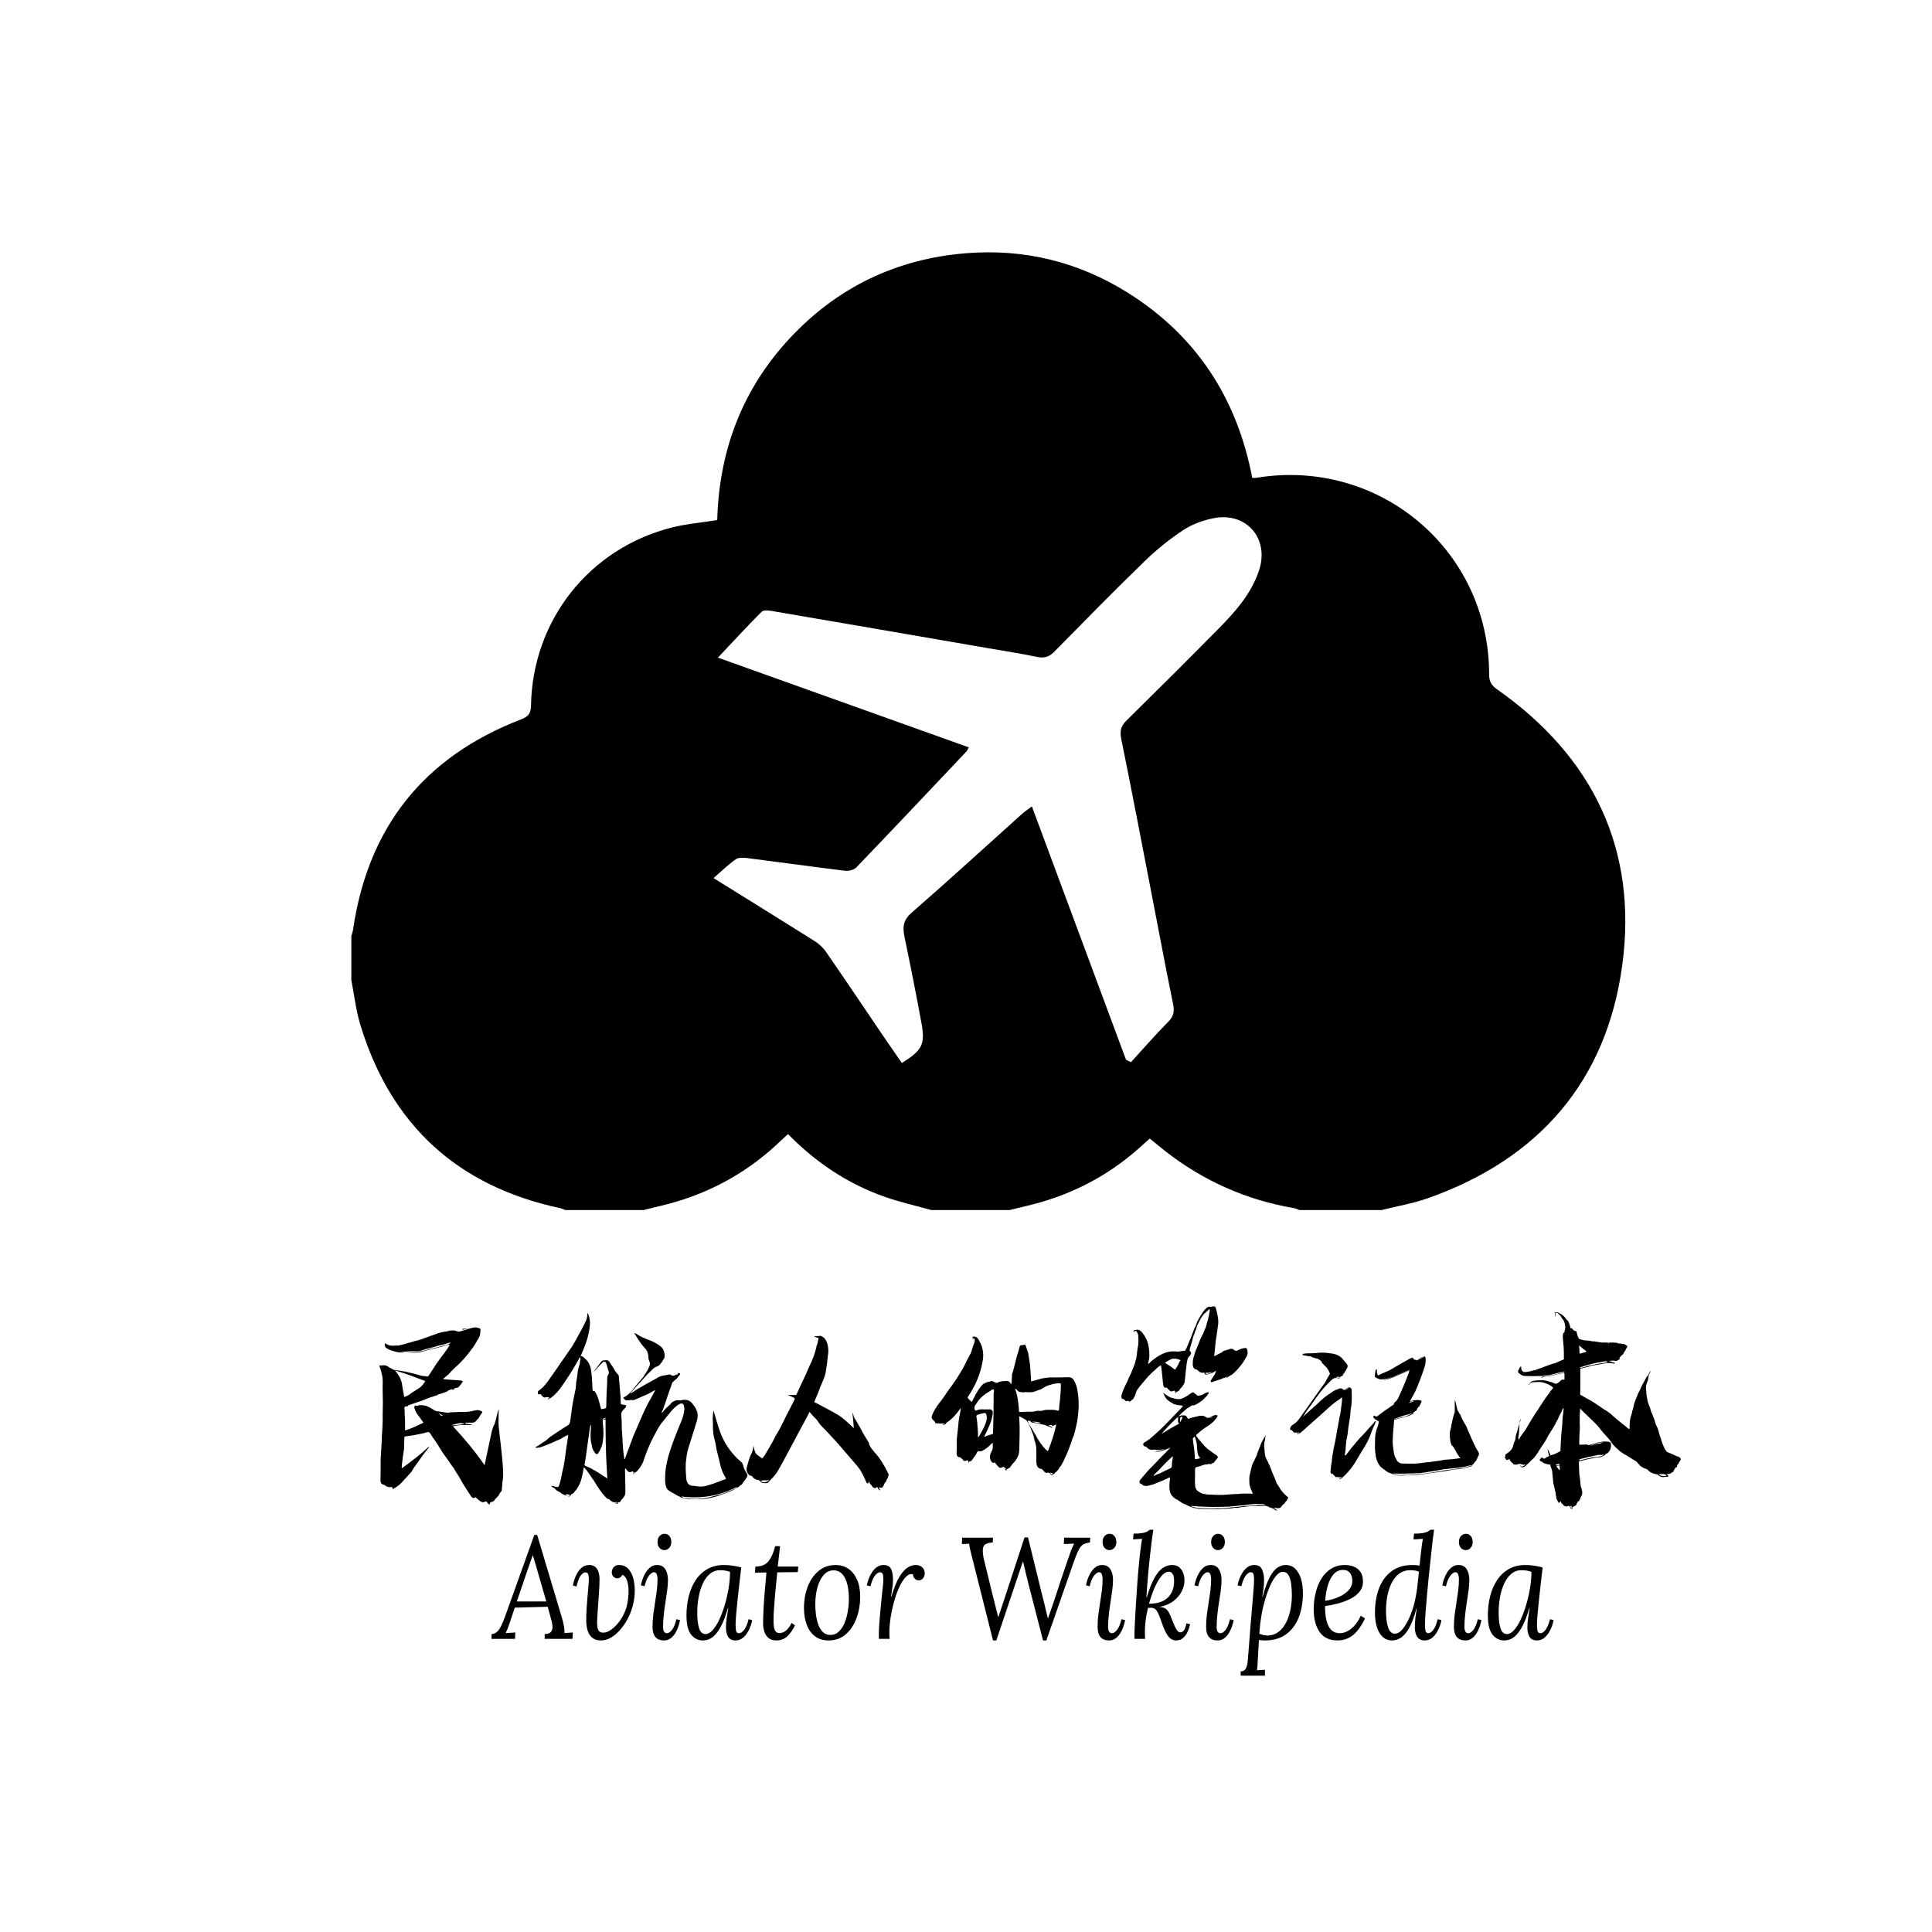 <svg xmlns="http://www.w3.org/2000/svg" xmlns:xlink="http://www.w3.org/1999/xlink" id="图层_1" x="0" y="0" version="1.1" viewBox="0 0 2000 2000" xml:space="preserve" style="enable-background:new 0 0 2000 2000"><switch><g><path d="M363.7,1014.66c0-15.18,0-30.36,0-45.53c0.62-2.31,1.47-4.58,1.81-6.93c15.57-106.35,73.64-178.87,173.85-217.48 c7.7-2.97,10.18-6.17,10.33-14.47c1.65-88.12,60.08-162.21,145.3-184.04c15.21-3.9,31.09-5.19,47.49-7.83 c1.88-71.34,25.59-134.98,74.89-187.99c49.33-53.04,110.72-82.47,182.84-88.26c59.91-4.81,115.98,8.84,166.97,40.71 c71.49,44.67,113.5,109.75,129.12,191.84c1.94,0,2.99,0.15,3.99-0.02c127.5-21.14,241.33,74.77,241.25,203.55 c-0.01,7.53,2.58,11.43,8.58,15.65c99.08,69.74,145.44,165.63,129.21,285.42c-16.28,120.18-86.52,200.65-201.27,241.14 c-15.48,5.46-31.92,8.23-47.91,12.24c-28.3,0-56.6,0-84.9,0c-1.88-0.67-3.71-1.64-5.65-1.98c-49.47-8.46-93.92-28.23-133.43-59.11 c-5.33-4.17-10.5-8.55-15.9-12.97c-2.56,2.26-4.63,4.03-6.63,5.88c-30,27.85-64.65,47.65-103.85,59.36 c-11.46,3.43-23.19,5.91-34.8,8.82c-26.92,0-53.84,0-80.76,0c-15.83-4.41-31.94-8.03-47.44-13.4 c-38.72-13.43-72.04-35.66-101.06-65.27c-2.89,2.67-5.42,4.93-7.86,7.27c-30.65,29.42-66.34,50.26-106.99,62.5 c-11.47,3.45-23.22,5.96-34.84,8.9c-26.92,0-53.84,0-80.76,0c-1.87-0.68-3.69-1.6-5.62-2.02 c-106.12-22.78-175.11-86.12-206.65-189.8C368.45,1045.9,366.73,1030.08,363.7,1014.66z M1165.65,1097.05 c1.7,0.85,3.39,1.71,5.09,2.56c12.79-13.99,25.22-28.35,38.56-41.8c5.63-5.67,6.65-10.7,5.1-18.28 c-7.93-38.79-15.19-77.72-22.73-116.6c-10.23-52.74-20.25-105.52-31-158.15c-1.67-8.21-0.16-13.36,5.64-19.06 c31.47-30.96,62.75-62.11,93.78-93.52c17.97-18.19,35.26-37.09,43.39-62.15c10.57-32.56-13.25-60.2-46.89-53.67 c-10.9,2.12-22.19,6.15-31.4,12.2c-14.31,9.4-27.88,20.35-40.18,32.28c-31.69,30.74-62.6,62.28-93.58,93.74 c-5.13,5.21-10.04,7.01-17.38,5.49c-17.54-3.62-35.26-6.35-52.92-9.39c-74.02-12.78-148.04-25.59-222.09-38.22 c-3.5-0.6-8.74-1.06-10.69,0.88c-15.18,15.24-29.76,31.09-45.15,47.41c86.01,30.76,172.66,61.75,259.7,92.88 c-1.37,2.46-1.7,3.48-2.37,4.19c-37.91,40.1-75.77,80.25-113.99,120.05c-2.51,2.61-7.98,3.97-11.78,3.51 c-33.87-4.12-67.66-8.87-101.52-13.16c-3.85-0.49-8.87-0.65-11.7,1.36c-7.75,5.49-14.63,12.23-22.92,19.39 c36.97,22.97,70.98,43.95,104.79,65.27c4.5,2.84,8.72,6.82,11.74,11.19c20.16,29.22,39.95,58.69,59.89,88.06 c6.13,9.03,12.39,17.98,18.55,26.9c21.33-13.37,24.37-19.24,20.2-41.88c-5.43-29.46-11.21-58.86-17.36-88.18 c-2.12-10.1-1.83-17.59,7.15-25.41c38.49-33.51,76.11-68.02,114.1-102.11c2.92-2.62,6.25-4.8,10.53-8.05 C1101.09,923.24,1133.37,1010.15,1165.65,1097.05z"/><g><path d="M556.07,1588.96l25.43,85.12c0.71,2.09,1.4,4.79,2.06,8.08c0.67,3.29,0.91,6.08,0.73,8.38l8.65-0.6l-0.27,6.58h-28.89 l0.13-4.94c3.37-0.1,5.59-0.95,6.66-2.54c1.06-1.59,1.51-3.49,1.33-5.68c-0.18-2.19-0.53-4.19-1.06-5.98l-3.86-14.06l-34.08,0.9 l-5.33,16.01c-0.8,2.39-1.49,4.29-2.06,5.68c-0.58,1.4-1.26,2.94-2.06,4.64l9.98-0.6l-0.27,6.58H508.8l0.13-4.94 c2.22-0.1,4.13-0.92,5.72-2.47c1.6-1.54,3.06-3.71,4.39-6.51c1.33-2.79,2.66-6.03,3.99-9.72l30.09-83.93H556.07z M551.54,1609.76 c-0.98,2.79-1.95,5.59-2.93,8.38s-1.95,5.59-2.93,8.38l-10.65,31.27h30.48l-8.65-29.92c-0.89-2.99-1.75-5.98-2.6-8.98 C553.43,1615.89,552.52,1612.85,551.54,1609.76z"/><path d="M640.87,1620.08c3.99,0,7.26,1.42,9.78,4.26c2.53,2.84,4.3,6.58,5.32,11.22s1.35,9.65,1,15.04 c-0.36,5.39-1.42,10.67-3.19,15.86c-1.33,3.99-3.08,7.85-5.26,11.59s-4.66,7.13-7.46,10.17c-2.8,3.04-5.79,5.46-8.99,7.26 c-3.19,1.79-6.52,2.69-9.98,2.69c-3.64,0-6.57-0.87-8.79-2.62c-2.22-1.74-3.82-4.09-4.79-7.03c-0.98-2.94-1.51-6.11-1.6-9.5 c-0.09-4.19,0-8.43,0.27-12.72c0.27-4.29,0.58-8.45,0.93-12.49s0.69-7.73,1-11.07s0.47-6.11,0.47-8.3c0-1.79-0.22-3.37-0.67-4.71 c-0.45-1.35-1.46-2.02-3.06-2.02c-1.42,0-2.97,1.1-4.66,3.29c-1.69,2.19-3.15,5.98-4.39,11.37l-3.73-1.05 c0.27-1.79,0.78-3.86,1.53-6.21c0.75-2.34,1.8-4.66,3.13-6.96c1.33-2.29,2.97-4.19,4.93-5.68c1.95-1.5,4.26-2.29,6.92-2.39 c2.4-0.1,4.39,0.4,5.99,1.5s2.82,2.72,3.66,4.86c0.84,2.15,1.31,4.76,1.4,7.85c0,2.99-0.11,6.51-0.33,10.55 c-0.22,4.04-0.49,8.18-0.8,12.42s-0.6,8.23-0.87,11.97s-0.45,6.91-0.53,9.5c0,1.6,0.09,3.29,0.27,5.09 c0.18,1.79,0.71,3.29,1.6,4.49c0.89,1.2,2.4,1.8,4.53,1.8c2.22,0,4.53-0.75,6.92-2.24c2.4-1.5,4.73-3.49,6.99-5.98 s4.3-5.36,6.12-8.6s3.22-6.66,4.19-10.25c0.53-1.99,1.02-4.61,1.46-7.85s0.6-6.58,0.47-10.02c-0.13-3.44-0.69-6.56-1.66-9.35 c-0.98-2.79-2.58-4.69-4.79-5.68c-0.53,1.3-1.26,2.24-2.2,2.84c-0.93,0.6-1.98,0.9-3.13,0.9s-2.35-0.5-3.59-1.5 c-1.24-1-1.91-2.59-2-4.79c0-1,0.24-2.07,0.73-3.22s1.29-2.14,2.4-2.99C637.52,1620.51,639,1620.08,640.87,1620.08z"/><path d="M680.27,1620.08c3.73,0,6.52,1.42,8.39,4.26c1.86,2.84,2.8,6.61,2.8,11.29c0,2.99-0.25,6.41-0.73,10.25 c-0.49,3.84-1.09,7.96-1.8,12.34c-0.71,4.39-1.31,8.8-1.8,13.24s-0.73,8.75-0.73,12.94c0,2,0.33,3.54,1,4.64s1.71,1.65,3.13,1.65 c1.51,0,3.17-1.1,4.99-3.29c1.82-2.19,3.4-5.93,4.73-11.22l3.73,0.9c-0.36,2.09-0.96,4.36-1.8,6.81 c-0.84,2.45-1.93,4.74-3.26,6.88c-1.33,2.15-2.95,3.92-4.86,5.31c-1.91,1.4-4.11,2.09-6.59,2.09c-4.08,0-7.1-1.2-9.05-3.59 s-2.93-5.88-2.93-10.47c0-4.39,0.27-8.65,0.8-12.79c0.53-4.14,1.13-8.23,1.8-12.27s1.26-8.1,1.8-12.19 c0.53-4.09,0.8-8.28,0.8-12.57c0-1.29-0.25-2.74-0.73-4.34c-0.49-1.59-1.49-2.39-3-2.39c-1.42,0-3.06,1.1-4.93,3.29 c-1.86,2.19-3.46,5.93-4.79,11.22l-3.73-0.9c0.27-1.79,0.8-3.86,1.6-6.21c0.8-2.34,1.88-4.66,3.26-6.96 c1.38-2.29,3.04-4.19,4.99-5.68C675.3,1620.83,677.61,1620.08,680.27,1620.08z M687.86,1587.77c2.04,0,3.73,0.77,5.06,2.32 c1.33,1.55,2,3.62,2,6.21c0,2.49-0.71,4.51-2.13,6.06s-3.11,2.32-5.06,2.32s-3.62-0.77-4.99-2.32c-1.38-1.54-2.06-3.56-2.06-6.06 c0-2.59,0.71-4.66,2.13-6.21C684.22,1588.54,685.9,1587.77,687.86,1587.77z"/><path d="M749.49,1620.08c2.66,0,5.59,0.22,8.79,0.67c3.19,0.45,6.21,1.07,9.05,1.87c-0.71,5.98-1.4,11.94-2.06,17.88 c-0.67,5.94-1.29,11.57-1.86,16.91c-0.58,5.34-1.04,10.12-1.4,14.36c-0.36,4.24-0.53,7.55-0.53,9.95c0,2,0.13,3.99,0.4,5.98 c0.27,2,1.37,2.99,3.33,2.99c1.51,0,3.17-1.1,4.99-3.29c1.82-2.19,3.39-5.93,4.73-11.22l3.73,0.9c-0.27,1.79-0.82,3.87-1.66,6.21 c-0.84,2.34-1.98,4.66-3.39,6.96c-1.42,2.29-3.15,4.19-5.19,5.68c-2.04,1.5-4.39,2.24-7.06,2.24c-3.55,0-6.08-1.25-7.59-3.74 s-2.26-5.73-2.26-9.72c0-2.89,0.24-6.03,0.73-9.42s1.04-6.93,1.66-10.62h-0.4c-2.13,7.38-4.33,13.29-6.59,17.73 s-4.53,7.81-6.79,10.1c-2.26,2.29-4.46,3.81-6.59,4.56s-4.13,1.12-5.99,1.12c-4.79,0-8.81-1.99-12.05-5.98 s-4.86-10.67-4.86-20.05c0-6.98,0.8-13.61,2.4-19.9c1.6-6.28,4.01-11.84,7.25-16.68c3.24-4.84,7.3-8.63,12.18-11.37 C737.33,1621.45,743.01,1620.08,749.49,1620.08z M745.36,1625.47c-3.99,0-7.48,1.25-10.45,3.74c-2.97,2.49-5.44,5.86-7.39,10.1 s-3.39,8.98-4.33,14.21c-0.93,5.24-1.4,10.6-1.4,16.08c0,6.38,0.62,11.65,1.86,15.78c1.24,4.14,3.5,6.21,6.79,6.21 c2.4,0,4.81-1.35,7.25-4.04c2.44-2.69,4.73-6.31,6.86-10.85c2.13-4.54,4.04-9.62,5.72-15.26c1.68-5.63,3.02-11.39,3.99-17.28 c0.98-5.88,1.46-11.52,1.46-16.91c-1.33-0.6-2.89-1.05-4.66-1.35C749.31,1625.62,747.4,1625.47,745.36,1625.47z"/><path d="M807.53,1600.63l-2.4,21.09h21.17l-0.4,5.68l-21.3,0.3c-0.36,4.19-0.78,8.5-1.26,12.94c-0.49,4.44-0.91,8.85-1.26,13.24 c-0.36,4.39-0.67,8.6-0.93,12.64s-0.4,7.7-0.4,11c0,1.9,0.11,3.87,0.33,5.91c0.22,2.04,0.78,3.74,1.66,5.09 c0.89,1.35,2.31,2.02,4.26,2.02c0.89,0,1.97-0.2,3.26-0.6c1.29-0.4,2.73-1.35,4.33-2.84c1.6-1.5,3.24-3.84,4.93-7.03l3.46,2.54 c-2.57,5.09-5.35,8.95-8.32,11.59c-2.97,2.64-6.59,3.96-10.85,3.96c-3.46,0-6.19-0.82-8.19-2.47s-3.44-3.81-4.33-6.51 c-0.89-2.69-1.33-5.58-1.33-8.68c0-3.79,0.13-8.4,0.4-13.84c0.27-5.43,0.67-11.47,1.2-18.1s1.15-13.54,1.86-20.72l-11.85,0.15 l0.4-6.28c6.12,0,10.65-1.84,13.58-5.54c2.93-3.69,5.24-8.88,6.92-15.56h5.06V1600.63z"/><path d="M865.17,1620.08c4.79,0,9.1,1.27,12.91,3.81s6.83,6.26,9.05,11.15s3.33,10.82,3.33,17.8c0,7.98-1.29,15.43-3.86,22.37 c-2.58,6.93-6.28,12.49-11.12,16.68c-4.84,4.19-10.72,6.28-17.64,6.28c-5.86,0-10.67-1.5-14.44-4.49s-6.57-7.03-8.39-12.12 s-2.73-10.72-2.73-16.91c0-8.08,1.31-15.51,3.93-22.29s6.39-12.19,11.32-16.23S858.34,1620.08,865.17,1620.08z M863.18,1625.62 c-3.91-0.1-7.28,1.37-10.12,4.41c-2.84,3.04-5.04,7.16-6.59,12.34c-1.55,5.19-2.38,10.97-2.46,17.35 c-0.09,3.39,0.09,6.98,0.53,10.77s1.22,7.33,2.33,10.62c1.11,3.29,2.66,5.98,4.66,8.08c2,2.09,4.5,3.19,7.52,3.29 c3.55,0.1,6.57-0.97,9.05-3.22c2.48-2.24,4.48-5.16,5.99-8.75s2.64-7.43,3.39-11.52s1.17-7.93,1.26-11.52 c0.09-3.49-0.07-7.08-0.47-10.77c-0.4-3.69-1.18-7.13-2.33-10.32s-2.75-5.76-4.79-7.71 C869.12,1626.74,866.46,1625.72,863.18,1625.62z"/><path d="M909.9,1696.53c-0.09-0.7-0.13-1.32-0.13-1.87s0-1.22,0-2.02c0-1.69,0.04-3.71,0.13-6.06c0.09-2.34,0.29-5.46,0.6-9.35 s0.78-8.98,1.4-15.26c0.62-6.48,1.11-11.37,1.46-14.66c0.35-3.29,0.62-5.71,0.8-7.26c0.18-1.54,0.27-2.82,0.27-3.81 c0.09-1.99-0.02-3.94-0.33-5.83s-1.4-2.84-3.26-2.84c-1.42,0-3.06,1.1-4.93,3.29c-1.86,2.19-3.46,5.93-4.79,11.22l-3.73-0.9 c0.27-1.79,0.82-3.86,1.66-6.21c0.84-2.34,1.97-4.66,3.39-6.96c1.42-2.29,3.15-4.19,5.19-5.68c2.04-1.5,4.39-2.24,7.05-2.24 c3.99,0,6.66,1.55,7.99,4.64s1.91,7.23,1.73,12.42c-0.09,2.19-0.33,4.61-0.73,7.25c-0.4,2.64-0.82,5.41-1.26,8.3h0.4 c2.57-8.68,5.26-15.36,8.05-20.05c2.79-4.69,5.63-7.95,8.52-9.8c2.88-1.84,5.75-2.77,8.59-2.77c2.66,0,4.88,0.77,6.66,2.32 c1.77,1.55,2.66,3.67,2.66,6.36c0,1.79-0.55,3.44-1.66,4.94s-2.6,2.24-4.46,2.24c-1.6,0-2.97-0.55-4.13-1.65 c-1.15-1.1-1.82-2.64-2-4.64c-2.49-0.6-4.9,0.3-7.25,2.69c-2.35,2.39-4.57,5.81-6.66,10.25c-2.09,4.44-3.91,9.4-5.46,14.89 c-1.55,5.49-2.77,11.07-3.66,16.75c-0.89,5.69-1.33,10.97-1.33,15.86c0,1.5,0.02,2.62,0.07,3.37c0.04,0.75,0.11,1.77,0.2,3.07 L909.9,1696.53L909.9,1696.53z"/><path d="M1027.97,1698.17l-20.1-79.74c-1.33-5.29-2.38-9.45-3.13-12.49s-1.26-5.66-1.53-7.85c-1.24,0.1-2.49,0.15-3.73,0.15 s-2.49,0.05-3.73,0.15l0.27-6.58h31.95l-0.27,4.94c-5.15,0.3-8.3,1.6-9.45,3.89c-1.15,2.29-1.15,6.43,0,12.42l8.52,34.86 c1.07,4.49,2.13,8.75,3.2,12.79s2.17,8.4,3.33,13.09h0.27c0.53-1.7,1.13-3.52,1.8-5.46s1.31-3.86,1.93-5.76 c0.62-1.89,1.2-3.67,1.73-5.31c0.53-1.65,0.97-2.97,1.33-3.96l20.23-61.79h3.59l13.84,56.4c1.15,4.49,2.28,8.98,3.39,13.46 c1.11,4.49,2.2,9.08,3.26,13.76h0.27c0.98-2.89,2.06-6.01,3.26-9.35s2.37-6.76,3.53-10.25c2.4-7.48,4.44-13.71,6.12-18.7 s3.08-9.13,4.19-12.42s2.08-6.13,2.93-8.53c0.84-2.39,1.66-4.74,2.46-7.03c0.53-1.69,1.2-3.52,2-5.46 c0.8-1.95,1.64-3.76,2.53-5.46c-1.78,0.1-3.55,0.18-5.33,0.22c-1.78,0.05-3.55,0.13-5.33,0.22l0.27-6.58h27.02l-0.27,4.94 c-2.22,0.3-4.11,0.77-5.66,1.42s-2.91,1.72-4.06,3.22c-1.16,1.5-2.33,3.64-3.53,6.43c-1.2,2.79-2.6,6.48-4.19,11.07l-27.69,79.29 h-3.46l-15.18-58.94c-1.33-5.18-2.38-9.42-3.13-12.72c-0.75-3.29-1.49-6.43-2.2-9.42h-0.53c-1.15,3.29-2.26,6.58-3.33,9.87 c-1.06,3.29-2.17,6.58-3.33,9.87l-20.63,61.34L1027.97,1698.17L1027.97,1698.17z"/><path d="M1140.99,1620.08c3.73,0,6.52,1.42,8.39,4.26c1.86,2.84,2.8,6.61,2.8,11.29c0,2.99-0.25,6.41-0.73,10.25 c-0.49,3.84-1.09,7.96-1.8,12.34c-0.71,4.39-1.31,8.8-1.8,13.24s-0.73,8.75-0.73,12.94c0,2,0.33,3.54,1,4.64s1.71,1.65,3.13,1.65 c1.51,0,3.17-1.1,4.99-3.29c1.82-2.19,3.39-5.93,4.73-11.22l3.73,0.9c-0.36,2.09-0.95,4.36-1.8,6.81 c-0.84,2.45-1.93,4.74-3.26,6.88c-1.33,2.15-2.95,3.92-4.86,5.31c-1.91,1.4-4.11,2.09-6.59,2.09c-4.08,0-7.1-1.2-9.05-3.59 c-1.95-2.39-2.93-5.88-2.93-10.47c0-4.39,0.27-8.65,0.8-12.79s1.13-8.23,1.8-12.27s1.26-8.1,1.8-12.19 c0.53-4.09,0.8-8.28,0.8-12.57c0-1.29-0.25-2.74-0.73-4.34c-0.49-1.59-1.49-2.39-3-2.39c-1.42,0-3.06,1.1-4.93,3.29 c-1.86,2.19-3.46,5.93-4.79,11.22l-3.73-0.9c0.27-1.79,0.8-3.86,1.6-6.21c0.8-2.34,1.88-4.66,3.26-6.96 c1.38-2.29,3.04-4.19,4.99-5.68C1136.02,1620.83,1138.33,1620.08,1140.99,1620.08z M1148.58,1587.77c2.04,0,3.73,0.77,5.06,2.32 c1.33,1.55,2,3.62,2,6.21c0,2.49-0.71,4.51-2.13,6.06s-3.11,2.32-5.06,2.32c-1.95,0-3.62-0.77-4.99-2.32 c-1.38-1.54-2.06-3.56-2.06-6.06c0-2.59,0.71-4.66,2.13-6.21C1144.94,1588.54,1146.63,1587.77,1148.58,1587.77z"/><path d="M1217.54,1698.17c-3.37,0-6.19-1.55-8.45-4.64s-4.55-8.08-6.86-14.96c-1.69-4.99-3.2-8.58-4.53-10.77 c-1.33-2.19-3.28-3.34-5.86-3.44c-0.62,0-1.2,0.03-1.73,0.07c-0.53,0.05-1.11,0.08-1.73,0.08c-0.98,4.09-1.75,8.2-2.33,12.34 s-0.87,8.06-0.87,11.74c0,1.5,0.02,2.87,0.07,4.11c0.04,1.25,0.11,2.52,0.2,3.81h-10.92c-0.09-0.7-0.13-1.32-0.13-1.87 s0-1.22,0-2.02c0-2.79,0.13-6.96,0.4-12.49c0.27-5.54,0.62-11.84,1.06-18.92c0.44-7.08,0.93-14.36,1.46-21.84 c0.53-7.48,1.13-14.59,1.8-21.32s1.31-12.44,1.93-17.13c0.35-2.59,0.6-4.24,0.73-4.94s0.29-1.7,0.47-2.99 c-1.51,0.1-3.06,0.2-4.66,0.3c-1.6,0.1-3.15,0.2-4.66,0.3l0.53-5.98c3.9,0,6.94-0.2,9.12-0.6c2.17-0.4,3.79-0.9,4.86-1.5 c1.06-0.6,1.95-1.25,2.66-1.94h3.86c-0.44,2.49-0.87,5.29-1.26,8.38c-0.4,3.09-0.78,6.13-1.13,9.13 c-0.36,2.99-0.67,5.64-0.93,7.93c-0.8,6.98-1.53,14.26-2.2,21.84c-0.67,7.58-1.22,15.11-1.66,22.59h0.4 c2.66-8.88,5.39-15.71,8.19-20.5c2.79-4.79,5.7-8.13,8.72-10.02s6.08-2.84,9.19-2.84s5.59,0.77,7.46,2.32 c1.86,1.55,3.24,3.57,4.13,6.06c0.89,2.49,1.33,5.09,1.33,7.78c0,3.49-0.93,7.13-2.8,10.92c-1.86,3.79-4.68,7.16-8.45,10.1 c-3.77,2.94-8.59,5.01-14.44,6.21v0.15c3.11,0.1,5.48,0.92,7.12,2.47c1.64,1.55,3.17,4.21,4.59,8c0.98,2.3,1.93,4.64,2.86,7.03 c0.93,2.39,1.93,4.39,3,5.98c1.06,1.6,2.22,2.49,3.46,2.69c1.51,0.1,2.79-0.5,3.86-1.79s2-3.79,2.8-7.48l3.73,0.75 c-0.53,2.79-1.4,5.49-2.6,8.08s-2.77,4.71-4.73,6.36C1222.64,1697.35,1220.29,1698.17,1217.54,1698.17z M1189.45,1660.17 c8.43,0,14.86-2.04,19.3-6.13c4.44-4.09,6.66-9.92,6.66-17.5c0-1.29-0.13-2.69-0.4-4.19s-0.84-2.79-1.73-3.89 s-2.26-1.55-4.13-1.35c-2.4,0.2-4.81,1.85-7.25,4.94s-4.73,7.11-6.86,12.04S1191.04,1654.39,1189.45,1660.17z"/><path d="M1253.34,1620.08c3.73,0,6.52,1.42,8.39,4.26c1.86,2.84,2.8,6.61,2.8,11.29c0,2.99-0.25,6.41-0.73,10.25 c-0.49,3.84-1.09,7.96-1.8,12.34c-0.71,4.39-1.31,8.8-1.8,13.24s-0.73,8.75-0.73,12.94c0,2,0.33,3.54,1,4.64s1.71,1.65,3.13,1.65 c1.51,0,3.17-1.1,4.99-3.29c1.82-2.19,3.39-5.93,4.73-11.22l3.73,0.9c-0.36,2.09-0.95,4.36-1.8,6.81 c-0.84,2.45-1.93,4.74-3.26,6.88c-1.33,2.15-2.95,3.92-4.86,5.31c-1.91,1.4-4.11,2.09-6.59,2.09c-4.08,0-7.1-1.2-9.05-3.59 c-1.95-2.39-2.93-5.88-2.93-10.47c0-4.39,0.27-8.65,0.8-12.79s1.13-8.23,1.8-12.27s1.26-8.1,1.8-12.19 c0.53-4.09,0.8-8.28,0.8-12.57c0-1.29-0.25-2.74-0.73-4.34c-0.49-1.59-1.49-2.39-3-2.39c-1.42,0-3.06,1.1-4.93,3.29 c-1.86,2.19-3.46,5.93-4.79,11.22l-3.73-0.9c0.27-1.79,0.8-3.86,1.6-6.21c0.8-2.34,1.88-4.66,3.26-6.96 c1.38-2.29,3.04-4.19,4.99-5.68C1248.37,1620.83,1250.68,1620.08,1253.34,1620.08z M1260.93,1587.77c2.04,0,3.73,0.77,5.06,2.32 c1.33,1.55,2,3.62,2,6.21c0,2.49-0.71,4.51-2.13,6.06s-3.11,2.32-5.06,2.32c-1.95,0-3.62-0.77-4.99-2.32 c-1.38-1.54-2.06-3.56-2.06-6.06c0-2.59,0.71-4.66,2.13-6.21C1257.29,1588.54,1258.98,1587.77,1260.93,1587.77z"/><path d="M1284.36,1734.68v-4.49c2.48,0,4.24-0.95,5.26-2.84c1.02-1.9,1.68-4.41,2-7.56c0.31-3.14,0.6-6.66,0.87-10.55 c0.62-8.58,1.26-16.88,1.93-24.91s1.29-15.36,1.86-21.99c0.58-6.63,1.04-12.29,1.4-16.98c0.35-4.69,0.53-7.98,0.53-9.87 c0-1.99-0.16-3.82-0.47-5.46c-0.31-1.65-1.35-2.47-3.13-2.47c-1.42,0-3.04,1.1-4.86,3.29c-1.82,2.19-3.39,5.93-4.73,11.22 l-3.86-0.9c0.27-1.79,0.82-3.86,1.66-6.21c0.84-2.34,1.97-4.66,3.39-6.96c1.42-2.29,3.15-4.19,5.19-5.68 c2.04-1.5,4.39-2.24,7.06-2.24c3.99,0,6.68,1.57,8.05,4.71c1.38,3.14,2.06,6.81,2.06,11c0,2.99-0.2,6.01-0.6,9.05 s-0.82,5.71-1.26,8h0.4c2.48-9.17,5.04-16.11,7.65-20.79c2.62-4.69,5.3-7.85,8.05-9.5s5.41-2.47,7.99-2.47 c4.08,0,7.45,1.32,10.12,3.96c2.66,2.64,4.64,6.16,5.92,10.55c1.29,4.39,1.93,9.23,1.93,14.51c0,9.67-1.49,18.2-4.46,25.58 s-7.37,13.14-13.18,17.28s-13.02,6.21-21.63,6.21c-1.15,0-2.24-0.05-3.26-0.15s-2.02-0.2-3-0.3c-0.45,7.58-0.78,13.44-1,17.58 s-0.4,7.18-0.53,9.13s-0.33,3.46-0.6,4.56c1.42-0.1,2.82-0.18,4.19-0.22c1.38-0.05,2.77-0.13,4.19-0.22v6.13H1284.36z M1311.78,1693.09c3.73,0,7.01-0.85,9.85-2.54c2.84-1.69,5.26-3.96,7.25-6.81s3.62-6.06,4.86-9.65s2.15-7.3,2.73-11.15 c0.58-3.84,0.87-7.55,0.87-11.14c0-4.59-0.27-8.75-0.8-12.49s-1.46-6.71-2.79-8.9c-1.33-2.19-3.24-3.29-5.72-3.29 c-2.4,0-4.79,1.45-7.19,4.34c-2.4,2.89-4.62,6.76-6.66,11.59c-2.04,4.84-3.86,10.2-5.46,16.08c-1.6,5.89-2.8,11.87-3.59,17.95 c-0.36,2.2-0.65,4.46-0.87,6.81c-0.22,2.34-0.42,4.81-0.6,7.41c1.42,0.5,2.77,0.92,4.06,1.27 C1309.01,1692.91,1310.36,1693.09,1311.78,1693.09z"/><path d="M1392.32,1620.08c3.2,0,6.21,0.55,9.05,1.65c2.84,1.1,5.15,2.89,6.92,5.39c1.77,2.49,2.66,5.89,2.66,10.17 c0,4.09-1.24,7.63-3.73,10.62s-5.72,5.46-9.72,7.41c-3.99,1.94-8.25,3.52-12.78,4.71c-4.53,1.2-8.88,2.05-13.05,2.54 c0,6.19,0.55,11.37,1.66,15.56c1.11,4.19,2.77,7.33,4.99,9.42c2.22,2.09,5.06,3.14,8.52,3.14c2.57,0,5.17-0.65,7.79-1.95 c2.62-1.29,5.13-3.27,7.52-5.91c2.4-2.64,4.57-6.06,6.52-10.25l4.39,2.84c-2.49,5.19-5.15,9.48-7.99,12.87s-5.95,5.89-9.32,7.48 s-7.1,2.39-11.18,2.39c-8.43,0-14.64-2.97-18.64-8.9c-3.99-5.93-5.99-13.74-5.99-23.41c0-5.78,0.67-11.42,2-16.91 c1.33-5.48,3.33-10.4,5.99-14.74s6.03-7.78,10.12-10.32C1382.16,1621.35,1386.91,1620.08,1392.32,1620.08z M1390.46,1625.17 c-4.08,0-7.43,1.55-10.05,4.64s-4.62,7.08-5.99,11.97c-1.38,4.89-2.24,10.02-2.6,15.41c4.7-0.7,9.19-1.94,13.45-3.74 s7.76-4.11,10.52-6.96c2.75-2.84,4.13-6.16,4.13-9.95c0-3.19-0.78-5.88-2.33-8.08 C1396.03,1626.27,1393.65,1625.17,1390.46,1625.17z"/><path d="M1441.31,1698.17c-4.08,0-7.46-1.27-10.12-3.81s-4.64-5.98-5.92-10.32c-1.29-4.34-1.93-9.1-1.93-14.29 c0-9.77,1.44-18.38,4.33-25.81c2.88-7.43,7.21-13.26,12.98-17.5s12.91-6.36,21.43-6.36c1.33,0,2.62,0.05,3.86,0.15 s2.44,0.25,3.59,0.45c0.35-3.59,0.73-7.21,1.13-10.85s0.8-6.98,1.2-10.02c0.4-3.04,0.78-5.31,1.13-6.81 c-1.6,0.1-3.22,0.2-4.86,0.3c-1.64,0.1-3.26,0.2-4.86,0.3l0.53-5.98c3.9,0,6.94-0.2,9.12-0.6c2.17-0.4,3.84-0.9,4.99-1.5 s2.08-1.25,2.79-1.94h3.86c-0.8,5.39-1.62,11.94-2.46,19.67c-0.84,7.73-1.89,17.53-3.13,29.4c-0.62,6.38-1.22,12.74-1.8,19.07 c-0.58,6.33-1.07,12.19-1.46,17.58s-0.6,9.87-0.6,13.46c0,1.9,0.18,3.69,0.53,5.39c0.35,1.7,1.38,2.54,3.06,2.54 c1.51,0,3.15-1.1,4.93-3.29c1.77-2.19,3.33-5.93,4.66-11.22l3.86,0.9c-0.27,1.79-0.82,3.87-1.66,6.21 c-0.84,2.34-1.98,4.66-3.39,6.96c-1.42,2.29-3.15,4.19-5.19,5.68c-2.04,1.5-4.39,2.24-7.06,2.24c-3.55,0-6.15-1.25-7.79-3.74 s-2.46-5.73-2.46-9.72c0-2.89,0.18-5.91,0.53-9.05s0.84-6.56,1.46-10.25h-0.4c-2.4,9.08-5.04,15.98-7.92,20.72 s-5.77,7.93-8.65,9.57C1446.74,1697.35,1443.97,1698.17,1441.31,1698.17z M1444.1,1691.14c2.84,0,5.66-1.79,8.45-5.39 c2.8-3.59,5.35-8.28,7.66-14.06s4.08-11.92,5.32-18.4c0.71-3.49,1.31-7.38,1.8-11.67s1-9.17,1.53-14.66 c-1.42-0.6-2.91-1-4.46-1.2c-1.55-0.2-3.08-0.3-4.59-0.3c-3.73,0-6.99,0.85-9.79,2.54c-2.79,1.7-5.17,3.99-7.12,6.88 s-3.53,6.13-4.73,9.72s-2.06,7.33-2.6,11.22s-0.8,7.68-0.8,11.37c0,6.78,0.69,12.47,2.06,17.05 C1438.22,1688.85,1440.64,1691.14,1444.1,1691.14z"/><path d="M1509.86,1620.08c3.73,0,6.52,1.42,8.39,4.26c1.86,2.84,2.8,6.61,2.8,11.29c0,2.99-0.25,6.41-0.73,10.25 c-0.49,3.84-1.09,7.96-1.8,12.34c-0.71,4.39-1.31,8.8-1.8,13.24s-0.73,8.75-0.73,12.94c0,2,0.33,3.54,1,4.64s1.71,1.65,3.13,1.65 c1.51,0,3.17-1.1,4.99-3.29c1.82-2.19,3.39-5.93,4.73-11.22l3.73,0.9c-0.36,2.09-0.95,4.36-1.8,6.81 c-0.84,2.45-1.93,4.74-3.26,6.88c-1.33,2.15-2.95,3.92-4.86,5.31c-1.91,1.4-4.11,2.09-6.59,2.09c-4.08,0-7.1-1.2-9.05-3.59 c-1.95-2.39-2.93-5.88-2.93-10.47c0-4.39,0.27-8.65,0.8-12.79s1.13-8.23,1.8-12.27s1.26-8.1,1.8-12.19 c0.53-4.09,0.8-8.28,0.8-12.57c0-1.29-0.25-2.74-0.73-4.34c-0.49-1.59-1.49-2.39-3-2.39c-1.42,0-3.06,1.1-4.93,3.29 c-1.86,2.19-3.46,5.93-4.79,11.22l-3.73-0.9c0.27-1.79,0.8-3.86,1.6-6.21c0.8-2.34,1.88-4.66,3.26-6.96 c1.38-2.29,3.04-4.19,4.99-5.68C1504.89,1620.83,1507.2,1620.08,1509.86,1620.08z M1517.45,1587.77c2.04,0,3.73,0.77,5.06,2.32 c1.33,1.55,2,3.62,2,6.21c0,2.49-0.71,4.51-2.13,6.06s-3.11,2.32-5.06,2.32c-1.95,0-3.62-0.77-4.99-2.32 c-1.38-1.54-2.06-3.56-2.06-6.06c0-2.59,0.71-4.66,2.13-6.21C1513.81,1588.54,1515.5,1587.77,1517.45,1587.77z"/><path d="M1579.09,1620.08c2.66,0,5.59,0.22,8.79,0.67c3.19,0.45,6.21,1.07,9.05,1.87c-0.71,5.98-1.4,11.94-2.06,17.88 c-0.67,5.94-1.29,11.57-1.86,16.91c-0.58,5.34-1.04,10.12-1.4,14.36s-0.53,7.55-0.53,9.95c0,2,0.13,3.99,0.4,5.98 c0.27,2,1.38,2.99,3.33,2.99c1.51,0,3.17-1.1,4.99-3.29c1.82-2.19,3.39-5.93,4.73-11.22l3.73,0.9c-0.27,1.79-0.82,3.87-1.66,6.21 c-0.84,2.34-1.98,4.66-3.39,6.96c-1.42,2.29-3.15,4.19-5.19,5.68c-2.04,1.5-4.39,2.24-7.06,2.24c-3.55,0-6.08-1.25-7.59-3.74 s-2.26-5.73-2.26-9.72c0-2.89,0.24-6.03,0.73-9.42s1.04-6.93,1.66-10.62h-0.4c-2.13,7.38-4.33,13.29-6.59,17.73 s-4.53,7.81-6.79,10.1c-2.26,2.29-4.46,3.81-6.59,4.56s-4.13,1.12-5.99,1.12c-4.79,0-8.81-1.99-12.05-5.98 s-4.86-10.67-4.86-20.05c0-6.98,0.8-13.61,2.4-19.9c1.6-6.28,4.01-11.84,7.26-16.68c3.24-4.84,7.3-8.63,12.18-11.37 C1566.93,1621.45,1572.61,1620.08,1579.09,1620.08z M1574.96,1625.47c-3.99,0-7.48,1.25-10.45,3.74s-5.44,5.86-7.39,10.1 c-1.95,4.24-3.39,8.98-4.33,14.21c-0.93,5.24-1.4,10.6-1.4,16.08c0,6.38,0.62,11.65,1.86,15.78c1.24,4.14,3.5,6.21,6.79,6.21 c2.4,0,4.81-1.35,7.25-4.04c2.44-2.69,4.73-6.31,6.86-10.85c2.13-4.54,4.04-9.62,5.72-15.26c1.68-5.63,3.02-11.39,3.99-17.28 c0.98-5.88,1.46-11.52,1.46-16.91c-1.33-0.6-2.88-1.05-4.66-1.35C1578.91,1625.62,1577,1625.47,1574.96,1625.47z"/></g><g><path d="M520.09,1534.26c-0.21,2.1-0.21,5.13-0.62,7.22v1.63c-1.04,1.4-2.28,2.8-3.11,4.43c-0.83,2.1-3.32,3.26-4.56,5.59 c-0.41,0.93-2.07,1.63-2.9,1.63c-1.24,0.23-1.66,0.93-1.87,1.63c-0.41,1.4-0.62,1.4-1.45,0.47l-0.41-0.47 c-1.66-2.33-1.87-2.56-3.52-1.63c-2.28,0.93-3.94-0.23-5.39-1.4c-1.45-0.93-2.49-2.1-3.73-3.26c-0.21-0.23-0.41-0.23-0.83,0 c-1.87,1.63-2.9,0-3.94-0.93l-4.98-7.69c-2.07-3.26-4.35-6.76-6.01-10.02c-1.66-2.8-3.32-5.59-5.18-8.39 c-1.04-2.1-2.07-3.73-3.52-5.36c-1.24-1.86-2.9-3.96-4.15-6.06c-2.49-3.49-5.18-6.99-7.46-10.72c-2.07-3.49-4.56-7.46-7.05-10.95 c-1.66-2.1-2.9-4.66-4.56-6.76c-0.62-0.47-1.24-0.93-2.28-0.7c-5.39,1.63-10.78,2.56-16.17,3.49l-5.18,0.7 c-2.28,0.23-2.69,0.23-2.69,2.56c-0.21,3.26,0,6.75-0.21,10.25c-0.83,5.13-1.66,10.95-2.28,16.77c0,1.17-0.21,2.1-0.21,3.73 c10.16-7.22,19.28-14.21,27.98-22.36c0.21,0,0.21,0.23,0.41,0.23c-1.87,2.79-4.56,5.82-6.43,8.39 c-3.32,4.89-6.63,9.55-9.95,13.98c-0.83,1.17-1.24,2.56-2.07,3.5c-2.9,3.26-5.8,6.52-8.91,9.78c-1.87,2.33-4.15,4.19-6.63,5.82 c-1.04,0.93-2.69,1.63-3.73,2.1c-0.21-0.23-0.21-0.93-0.21-0.93c-0.21-1.17-0.62-1.4-1.45-1.17c-1.66,0.47-3.32,0-5.39-0.93 c-0.83-1.17-1.87-1.17-2.69-1.63c-1.45-0.23-2.69-1.4-2.69-2.79c-0.21-0.47-0.21-0.93-0.21-1.4c0.21-7.45,0.21-14.68,0.21-21.9 c0.41-7.92,1.04-15.61,1.24-23.76c0.41-7.69,1.04-15.14,0.83-22.83c0.21-4.66,0-8.85,0.21-12.81c0-5.59-0.41-11.42-0.21-17.01 c0-2.56,0.21-5.36-0.21-7.92c-0.21-2.56-1.04-5.36-1.66-7.92c-0.62-2.1-1.24-3.26-1.66-4.89c2.49,0.23,4.98-0.93,7.46,0.23 c2.49,1.4,4.35,2.56,7.05,3.96c0.41,0.23,1.04,0.47,1.66,0.47c4.56,0.7,9.12,1.17,13.68,2.33c4.15,0.93,8.5,2.1,12.64,3.26 c2.07,0.7,4.15,0.7,6.63,0.93c1.45,0.93,1.87-0.93,2.69-1.63c3.32-5.13,6.63-10.48,10.36-15.61c3.32-4.66,6.84-8.85,9.95-13.75 c0.41-0.47,0.41-1.16,0.62-1.86c-0.62,0.23-1.66,0.47-2.28,0.47c-3.94,1.17-8.08,2.33-12.02,3.26 c-5.6,0.93-10.57,2.79-16.38,4.19c-1.66,0.23-3.52,0.23-5.18,0.47c-3.94,0.23-7.88,0.47-12.02,0.47 c-1.04,0.23-2.49-0.23-3.94-0.23c2.9,0,5.8,0.23,8.29,0c4.35-0.47,8.91-0.7,13.27-1.63c4.56-0.47,9.12-2.56,13.68-3.26 c4.77-0.93,9.54-2.56,13.89-3.49c1.24-0.23,2.69-1.4,3.73-2.1v-0.23c-0.41,0-1.04,0-1.66,0.23c-3.32,1.16-6.84,2.33-10.16,2.79 c-6.22,2.1-12.23,3.03-18.86,5.36c-3.11,0.7-6.22,0.7-9.54,0.7c-3.52,0.23-7.25,0-11.19,0.93c-3.73,0.47-6.43-0.93-9.95-1.86 c-1.87-0.7-4.15-1.63-5.8-3.03c-0.83-1.4-1.24-2.56-0.83-4.19h0.83c1.87,1.63,4.35,2.1,6.43,2.33c2.49,0,4.77-0.23,7.05-0.23 c7.05-1.4,13.68-3.96,20.73-5.59c5.39-1.63,10.78-3.96,15.96-5.59c4.56-1.86,8.91-3.03,13.68-3.49c3.73-1.4,7.46-1.17,10.99,0.23 c0.41,0.23,1.04,0,1.87,0c2.9-0.93,6.43-1.86,9.95-3.03c0.21,0,0.41,0,0.62-0.23c0.41,0,0.83-0.23,1.24-0.23 c2.49-0.93,4.77-0.93,6.63-0.47c2.9,0.7,3.32,0.93,2.9,3.96c0,3.26-1.04,6.29-2.9,8.62c-1.66,2.79-3.11,5.82-5.39,8.62 c-2.28,3.26-4.97,6.52-7.46,9.55l-5.39,5.82c-4.15,3.73-8.08,7.45-11.82,11.65c-1.66,1.4-3.32,3.03-5.8,4.66 c1.66,0.47,2.69,0.7,3.52,0.7l13.47,0.93c1.04,0,2.28,0.23,2.69,0.47c0.83,0,1.04,0.47,0.41,1.4c-0.83,1.63-2.28,3.26-3.94,5.13 c-0.41,0.47-1.87,0.7-3.11,0.93c-0.62,0.23-1.66,0.47-2.69,1.16c1.24,0,2.07-0.47,2.9-0.47c-1.04,0.47-2.28,0.93-3.94,1.4 c0.21-0.23,0.21-0.47,0.62-0.7l-0.41-0.23c-1.66,0.47-3.32,0.93-4.77,1.86l0.21,0.23c-1.45,0.7-2.69,1.17-4.35,1.63 c-1.04,0.7-3.11,0.93-4.35,1.4c-0.41,0.23-0.83,0-0.83,0c-0.41,0.7-0.83,0.93-1.45,1.17c-4.56,1.63-9.12,2.56-13.68,4.89 l-14.3,4.89c-0.41,0.23-1.04,0.23-1.66,0.23c0,1.63-1.45,1.16-2.49,1.63c-1.66,0-1.87,1.17-1.66,2.56 c0.21,1.4,0.21,3.26,0.21,5.13c0.21,2.56,0.21,5.36,0.41,8.15v8.85c6.63-1.63,12.44-4.89,19.07-7.92l-5.18-7.22 c-1.24-1.17-2.07-2.8-2.69-3.96c-0.62-1.63-1.04-2.8-1.66-4.19c0-0.7,0.41-1.4,0.41-2.33c1.45,0,2.49,0.47,3.32,0 c2.9-0.93,5.39-0.23,8.29,0.23c3.11,1.17,6.01,2.79,8.91,4.66c1.04,0.93,2.69,0.93,4.35,1.16l7.67,1.17 c1.45,0.23,2.9,0.23,4.35-0.23c1.87,0,3.94-0.23,6.01-0.23c2.9-0.23,5.8-0.23,8.71-0.23c2.07,0,3.73,0,5.8-0.47 c2.49-0.23,5.39-1.4,7.88-1.4c1.45,0,2.9,0.7,4.35,1.4c0.21,0,0.41,0.7,0.21,1.17c-1.45,1.86-2.49,3.73-3.94,6.29 c-0.83,0.47-1.45,0.93-1.66,1.4c-1.45,2.56-3.52,2.8-5.6,2.8h-6.01c0,0.23,0,0.47-0.41,0.93c2.49,0.23,4.77,0.7,7.05,0.93 c0,0.23-0.21,0.23-0.21,0.47c-6.43,0.23-12.85-0.47-19.49,1.4c10.16,10.72,24.25,27.49,32.75,40.3l7.67-35.88 c0.62-2.1,1.45-4.66,2.69-6.76c1.66-4.43,2.69-11.65,4.35-15.61c-0.21,3.5-0.21,10.72-0.21,14.21c0,3.73,0.41,6.52,0.83,10.25 C521.74,1523.08,521.33,1528.67,520.09,1534.26z M418.51,1446.2c1.87-0.93,3.73-1.4,5.18-2.56c3.32-2.56,7.26-4.66,10.99-7.22 c2.28-1.86,3.94-3.96,5.6-6.75c-10.36-3.96-20.52-7.92-31.3-10.95c2.07,2.8,4.15,5.59,5.39,8.15c1.04,2.33,1.87,5.36,2.07,7.92 c0.62,3.49,1.04,6.99,1.87,10.48C418.31,1445.74,418.31,1445.97,418.51,1446.2z M458.31,1465.07c-1.66-0.7-3.11-1.4-4.35-2.33 C456.66,1466,456.66,1466,458.31,1465.07z M480.91,1474.16c-4.56-2.33-8.71,0.23-13.06,0.93v0.47 C472.2,1475.09,476.56,1474.86,480.91,1474.16z M485.47,1375.38c-2.28,0.23-4.15,0.47-6.63,1.17v-0.93 C481.12,1375.38,483.19,1375.38,485.47,1375.38z"/><path d="M773.19,1529.13c-1.04,1.4-1.45,2.33-2.49,3.73c-0.62,0.93-1.45,1.4-2.07,2.79c-0.41,1.17-1.87,1.63-2.9,2.56 c-0.21,0-0.62,0.7-1.04,0.93c0,0.23-0.21,0.23-0.21,0.23c-2.69,1.17-5.18,3.03-7.67,4.19c-4.56,1.86-8.71,3.03-13.06,4.89 c-4.56,1.4-8.71,2.33-13.27,3.03c-5.39,0.47-11.4,0.47-16.58,0.23c-2.69,0-5.18-0.7-7.67-1.17h-0.41 c-2.28-1.4-4.77-2.1-7.25-3.96c-2.07-0.93-3.94-2.1-5.8-3.26c-2.49-1.4-3.52-4.19-3.94-6.99c-0.41-3.03-0.41-6.76-0.21-10.25 c0.21-6.06,1.66-11.88,2.9-17.24c3.52-12.58,8.29-24.46,13.27-36.34c1.87-4.43,2.9-7.92,3.52-12.35c0.41-1.63,0-3.49-0.41-5.13 c-0.21-2.1-2.49-2.79-4.77-1.4c-3.32,1.63-6.22,4.89-8.5,7.45c-3.52,4.19-6.84,8.62-10.36,12.81c-2.9,3.96-5.39,9.08-7.88,13.74 c-4.35,8.15-7.46,16.31-10.36,24.93c-1.04,2.8-2.28,4.89-3.94,7.22l-2.69,3.26l-1.66,1.17c-1.24,0-1.45,0.7-1.45,0.93 c0,0.47,0,0.7-0.21,0.93h-0.41v-0.93l0.41-0.93c-0.62-0.23-0.83-0.7-0.83-0.93c-0.62-0.23-0.83-0.47-1.24,0 c-1.45,1.17-3.11,0.93-4.35-0.47c-0.62-0.93-1.66-1.86-2.28-2.79c-0.41,0.23-0.41,0.7-0.41,1.63c0.21,6.99,0.41,14.44,0.41,21.67 c0,1.16,0,2.33-0.21,3.26c0,0.93-0.62,1.86-0.83,2.33c-1.24,1.63-1.87,2.79-2.9,3.49c-0.41,0.23-0.83,0.93-0.83,1.4 c-0.41,1.17-1.66,1.4-2.9,1.4c0,0.7,0,1.4-0.21,1.86c-0.62-0.23-1.24-0.47-2.07-0.93c-0.21-0.93-0.62-1.4-1.87-0.93 c-0.21,0-1.66-0.47-2.28-1.16c-0.62,0-0.83-0.23-1.04-0.47c-0.62-0.47-1.04-1.4-2.07-1.63c-0.83-0.23-1.45-0.47-2.28-1.17 c-5.39-5.36-9.12-11.42-13.06-17.94l-7.67-10.95c-0.83-1.17-1.87-1.86-2.69-3.03c-0.41,1.63-0.62,3.03-0.83,4.19 c-0.83,4.43-1.66,8.62-3.52,13.05c-1.24,2.33-2.69,5.36-4.77,7.45c-0.41,0-0.41,0.47-0.62,0.93c-1.04,1.17-1.66,1.86-2.69,2.1 c-0.41,0-1.04,0.7-1.04,0.93c-1.24,1.86-1.87,2.1-3.52,1.17c-1.87-0.47-3.94-1.4-5.8-2.33l-2.49-1.86 c-0.21,0-0.62-0.47-0.62-0.47c-1.45,0-2.28-1.17-3.11-1.86c-1.24-1.63-2.69-2.33-3.94-2.8c-0.41-0.23-0.41-0.7-0.83-0.93v-0.23 c0.83,0,1.66,0.23,1.87,0.23c1.45,0.23,2.49,0.7,3.73,0.93c1.04,0,2.07,0,2.28-1.17c0.83-2.1,1.45-4.66,2.07-6.99 c0.83-4.89,1.87-9.32,2.9-13.74c1.24-6.76,2.07-13.74,2.9-20.27c0.83-3.49,1.04-6.76,1.66-10.48c0,0,0-0.7,0.21-1.4l-3.94,1.86 c-2.28,1.4-4.56,3.03-7.05,3.73c-4.77,2.1-9.54,4.43-14.51,6.06c-2.07,1.16-4.35,1.4-6.63,1.86c-0.41,0-1.04,0-1.66-0.47 c-0.62,0-0.62-0.47,0.21-0.47c3.73-1.63,6.43-4.43,9.95-6.29c1.87-1.4,3.73-3.49,5.6-4.66c5.8-3.73,11.19-7.69,17.21-11.18 c1.87-1.17,2.49-2.56,2.69-3.96l2.49-17.94c0.83-5.36,2.28-11.18,3.32-16.54c0.21-4.19,0.62-7.92,1.45-11.88 c0.41-4.66,1.04-9.09,2.69-13.51c0-1.4,0.41-3.26,0.83-5.13c0-0.47-0.42-0.93-0.42-1.63h-0.41c-0.41,0.93-1.24,2.1-1.87,3.49 c-5.6,10.02-11.82,19.57-18.45,28.89c-2.69,3.49-5.8,6.76-9.54,9.55c-0.83,0.23-1.45,0.47-1.87,1.16 c-0.41,0.23-0.83,0.23-1.04,0.7v-0.7c0.41-0.7,1.04-0.93,1.87-1.16l-2.28-0.7v0.23c-0.41-0.23-0.62-0.47-0.83-0.47 c-1.45,0.47-2.9,0.93-3.94,0c-1.24-1.16-1.66-2.1-2.9-3.03h-0.21c-1.24,0.7-2.69,0-2.28-1.63c0-0.47,0.21-1.63,0.83-1.86 c5.6-3.73,9.33-9.32,12.85-14.44c4.15-5.82,8.08-11.42,11.82-17.01c3.52-4.89,6.84-10.02,10.16-14.68 c2.49-3.96,4.56-7.92,7.05-12.58c2.49-3.96,4.56-8.85,7.05-13.51c0.83-1.86,1.24-3.73,1.45-5.59v-2.33 c0.41,0,0.83,0.47,1.04,0.93c0.62,1.86,1.24,3.96,1.45,5.36c0.62,4.19,0,8.15-0.62,11.65c-1.45,8.85-4.77,17.24-8.5,25.63 c-0.21,0-0.21,0.23-0.41,0.7c2.69,0,3.94,2.33,6.01,3.96c3.11,3.26,4.15,6.52,4.98,10.95c0.21,1.86,0.41,2.8,0.41,4.66 c0.41,0.7,0.41,2.1,0.41,3.03l0.62,12.58c0.21,0.93,0.21,1.16,1.45,0.93c0.41,0,0.62,0,1.04,0.7c2.9,4.43,4.15,9.55,5.39,14.68 c0.41,1.17,0.83,2.33,1.04,3.49c1.45-0.23,3.32-0.23,4.77-1.17c0.42,0,0.42-0.23,0.42-0.47c0.21-2.56,0.21-4.89,0.21-7.22 c0.21-6.29,0.41-12.58,0.83-18.87v-3.73c0-1.4,0.21-2.79,0.83-3.73c0.83-0.93,1.04-2.33,0.83-3.73 c-1.24-3.03-1.66-5.82-2.69-8.62c-0.62-1.86-2.49-2.1-3.73-0.7c-1.45,1.17-2.49,2.56-3.73,3.73c-1.66,2.1-3.73,4.19-5.6,6.29 c0.83-1.16,1.24-2.1,1.66-2.56l5.6-7.45c1.45-2.33,2.9-2.33,4.77-2.33h0.62c1.87-0.47,3.11,0.47,4.15,2.33 c1.87,2.56,3.73,5.36,5.39,8.39c0.83,1.63,1.87,2.33,2.9,3.73c0.62,0.7,1.04,1.17,1.04,1.86l1.87,22.13c0,2.33,0,3.73,0.21,5.59 c0,1.63,0,1.63,1.24,1.63c1.24,0.47,2.69,0.47,3.73,0.7c0.41,0.23,0.83,0.47,0.41,1.4c-0.62,1.4-1.45,2.56-2.9,3.5 c-0.62,0.93-1.45,1.86-1.66,2.79c-0.41,0.23-0.41,0.7-0.41,1.17c0.41,4.66,0.62,9.78,0.62,15.38l1.24,20.03 c0.21,4.19,1.04,8.39,1.45,12.11l0.83-1.4c2.49-7.45,5.6-14.68,8.08-22.13l7.88-18.17c3.32-7.92,6.84-15.38,10.99-22.36 l3.73-6.99c0,0,0.21,0,0.41-0.93c-0.41,0.23-0.83,0.7-1.45,0.7c-2.07,1.4-4.77,2.8-7.26,3.96l-10.78,4.66 c-1.45,0.7-3.32,1.17-4.56,1.63c0.21-0.23,0.62-0.47,1.04-0.7h-1.24c-2.49,0.23-3.94,0.47-6.01,0.47c-0.41,0-0.62-0.47-0.83-0.47 c-0.21-0.23-0.62-0.23-0.83-0.93c-0.41-0.47-1.24-0.7-1.24-0.93c0-0.23,0.41-0.7,1.04-0.93c4.15-2.33,7.67-5.82,10.16-9.55 l9.74-11.65c1.87-3.49,4.56-6.29,5.6-9.78c1.24-1.86,1.45-3.96,0.62-6.06c-0.62-1.17-1.04-2.56-1.04-3.73 c0-2.79-0.62-5.82-2.28-8.39c-2.28-2.56-4.56-5.13-6.22-7.69c-1.66-2.1-3.11-4.43-4.56-6.99c-0.41-0.7-0.83-1.63-1.87-2.33 c0.21,0,0.21,0,0.21-0.23c1.24,0.47,1.66,0.47,2.49,0.93c3.52,2.56,7.46,4.19,11.61,5.82c4.35,1.4,8.29,3.49,12.23,6.29 c3.94,2.56,5.18,6.76,5.18,10.72c0,1.17-0.21,2.1-0.62,2.56c-1.24,1.86-2.69,4.43-4.15,6.06c-0.62,0.7-1.87,1.86-3.52,2.33 c-2.9,0.93-4.77,3.26-6.84,5.36c-3.52,3.26-6.43,6.76-9.74,10.48c-3.32,3.26-6.84,7.45-9.54,10.48c-0.41,0.23-0.62,0.7-0.83,1.4 h0.21c2.28-1.4,4.35-2.8,6.43-4.19c7.05-4.19,13.68-7.92,20.73-11.65c2.69-2.1,6.01-2.56,9.12-3.03l3.52-0.7 c0.83,0,1.66,0,1.66,0.7h0.21c0.62,0.23,1.87,0.93,3.32,0.47c0.83-0.7,2.49-0.93,3.73-1.4c0-0.47,0-0.47-0.21-0.93v-0.23h2.07 c0.21,0,0.41,1.16,0.41,1.4l-2.28,2.79c-1.24,2.1-3.32,3.03-5.18,4.89c-0.62,0.93-1.24,1.86-1.45,3.26 c-2.28,6.76-4.77,13.28-7.05,20.5c-1.04,2.33-1.45,4.89-2.9,7.22v1.4c1.66-2.1,2.69-3.49,4.15-4.89 c1.87-1.86,4.35-3.73,6.01-6.06c2.69-2.1,5.18-2.79,8.08-2.33c0.83,0.23,2.07,0,3.32-0.47c3.52-0.23,6.22,0,8.91,2.56 c3.32,3.73,6.22,7.69,6.63,13.04c0,2.56-0.41,4.89-1.24,7.46l-8.08,25.86c-1.24,3.96-2.07,7.69-2.49,12.11 c-1.04,6.52-0.62,13.04,0,20.03c0,0.93,0.21,3.03,1.04,3.96c0.41,2.1,2.07,3.03,3.94,3.73c2.69,0.23,5.6,0.47,8.08,0.93 c5.6,0.47,10.36-1.63,15.13-3.03c4.35-1.63,7.88-3.03,12.44-4.66c0.21,0,0.41-0.23,0.62-0.47c-0.62-0.7-1.04-1.63-1.45-2.56 c-2.28-3.73-3.73-7.92-4.56-11.65c-1.24-5.36-2.49-10.48-3.73-15.14c-0.83-4.66-1.45-8.85-2.9-13.74 c-1.04-4.66-1.04-9.78-1.04-14.68l-0.21-4.19c0.21-2.56,0.21-5.13,0.62-7.92h0.21c0.21,0.23,0.41,0.47,0.41,0.7 c2.28,7.45,4.15,14.68,6.63,21.43c3.94,10.48,10.16,19.8,18.45,27.72c1.45,0.93,2.49,2.56,4.15,3.49 c0.21,1.17,0.41,1.63,0.83,2.1c0.62,3.03,2.07,6.29,4.15,9.32C774.22,1526.57,773.6,1527.97,773.19,1529.13z M589.94,1547.54 c-3.73-0.93-3.52-1.16-4.35,0c0.62,0.7,1.87,0.93,2.49,1.17C589.11,1548.94,589.74,1548.7,589.94,1547.54z M628.71,1530.53 c-0.62-10.48-1.24-20.5-1.45-30.75c-0.41-10.02-0.21-20.5-0.41-30.52c-0.41,0.23-1.24,0.47-1.87,0.47 c-1.04,0-1.24,0.23-1.04,0.93c0,1.63,0.21,3.03,0.21,4.19c0.62,5.82,0.83,10.72,0,16.31c-0.41,4.89-2.28,9.32-4.98,13.51 c-0.83,0.7-1.87,0.93-2.69,0c-1.66-2.1-3.52-4.66-3.73-7.92c-0.41-2.33-1.24-4.43-1.24-6.52c-0.41-4.89,0-9.55,0.41-14.44 c0-0.23-0.41-0.47-0.41-0.93c-0.41,0.93-0.41,2.1-0.83,3.03c-0.62,4.19-1.04,8.85-1.87,13.04c-0.62,5.13-1.45,10.25-2.07,14.91 c-0.41,3.96-1.04,6.76-1.66,10.25c-0.21,0.7,0,0.7,1.04,1.4c1.87,0.93,3.73,1.63,5.8,2.56c4.35,2.56,8.91,5.13,13.06,8.15 C626.43,1528.9,627.46,1529.6,628.71,1530.53z M614.4,1420.58l-0.41,0.23C614.2,1420.58,614.2,1420.58,614.4,1420.58z M623.73,1469.03c0,0.23,0.21,0.23,0.21,0.47c1.04-0.23,2.07-0.7,3.11-1.4c0,0,0-0.23-0.21-0.47 C626.01,1468.1,624.98,1468.1,623.73,1469.03z M637.41,1554.76h-0.21l1.66,1.86C639.28,1554.76,638.24,1554.99,637.41,1554.76z M762.62,1539.38c-18.03,9.32-37.1,12.35-57.21,9.78v0.23c1.04,0.47,1.87,1.16,2.69,1.16l8.71,0.93 c7.05,0.23,13.68-0.23,20.73-2.33c8.29-1.86,16.38-4.66,24.25-8.62l1.04-0.93L762.62,1539.38z"/><path d="M842.84,1451.56c1.24,0.7,2.49,0.7,3.94,1.86c6.63,3.5,13.47,6.99,20.52,11.18c5.8,3.49,10.78,8.39,15.96,13.28 c0,0.23,0.21,0.47,0.62,0.47c-0.42-5.36-0.83-10.72-1.45-15.84h0.21l1.66,5.13c2.28,3.03,3.94,6.99,6.01,10.02 c2.7,5.36,5.8,10.72,9.12,15.84c0.21,0.93,0.41,1.4,0.41,1.86c1.24,3.26,3.52,5.59,5.6,8.15c5.8,6.29,10.16,13.74,14.1,21.9 c0.62,1.17,0.41,2.1,0,2.8c-0.42,1.4-1.04,3.03-1.87,3.96c-0.21,0.7-0.21,0.93-0.21,1.17c-0.41,0.47-0.62,0.93-0.83,0.93 c-1.45,1.4-1.45,3.03-2.28,4.19c-0.41,1.4-2.69,2.1-3.11,1.4c-0.41-0.23-0.83,0-1.45,0c0.42,0.7,0.62,1.63,1.04,2.1 c0,0,0.21,0.47,0.21,1.17c-0.42-0.7-0.62-0.7-1.04-0.7l-1.87-3.03h-0.21c-0.62,0-1.24,1.17-2.28,1.17 c-0.83,0-1.66-1.17-2.28-1.17c-0.62-0.93-1.24-2.1-2.28-3.03c-0.83-0.47-1.04-1.63-1.45-2.79c-0.21,0.23-0.21,0.47-0.21,0.47 c-0.21,0.7-0.42,1.4-1.04,1.63c-0.21,0-0.83-0.23-1.24-0.47c-1.87-4.66-4.15-9.32-6.63-13.51c-1.87-2.33-3.52-4.89-5.18-6.52 l-18.03-20.97c-5.6-6.06-10.78-11.88-16.17-17.24c-2.28-2.1-3.73-4.66-5.8-7.46c-2.28-2.33-4.98-4.89-7.25-7.92 c-1.24,2.1-1.66,3.26-2.49,4.89c-5.18,9.32-10.36,19.57-15.75,29.35c-4.77,8.85-10.16,19.33-15.13,27.72 c-2.49,3.96-5.6,6.99-8.71,10.25c-1.45,2.1-3.52,1.63-5.39,1.4c-1.66,0-2.9-0.47-3.94-2.1c0-0.23-0.62-0.23-1.24-0.93 c-2.28-0.23-4.35-0.93-6.22-3.03c-0.41-0.93-1.04-1.4-2.07-1.4c-2.28-0.7-5.18-4.43-4.15-8.39c1.04-3.73,2.49-9.55,4.35-13.51 c1.04-1.16,1.24-3.26,2.07-5.13c0.21-1.16,0.21-2.56,0.83-3.96c0.21,2.8,0.83,5.13,2.07,7.69l1.04,1.17 c1.87,1.4,3.94,3.03,5.8,4.19l2.49-3.26c3.94-6.76,8.08-13.28,11.61-20.73c4.35-6.75,7.88-14.44,11.61-22.13 c2.69-4.66,4.98-9.78,7.67-14.91c0.41-0.93,0-1.16-0.62-1.86c-2.07-0.93-4.15-2.1-6.84-2.79h8.71c0.21,0,0.83-0.23,0.83-0.7 c2.07-4.19,3.73-8.62,5.8-12.58c2.49-5.13,5.18-10.95,7.26-16.07c3.52-7.22,6.22-13.98,7.67-21.43c1.04-2.33,1.45-4.89,1.87-7.22 c0.21-0.93,0-1.4-1.04-1.4c-1.45-0.23-2.69-1.17-3.73-1.17c1.24-0.47,2.9-0.47,4.77-0.47c1.04,0,1.87-0.47,2.9,0 c2.69,1.17,4.56,3.03,5.8,6.29c1.66,4.43,2.07,9.55,1.04,14.44c-0.41,4.43-0.83,8.85-1.66,13.05c-0.41,6.75-3.52,12.81-6.22,19.1 C847.4,1441.08,844.91,1446.2,842.84,1451.56z M796.41,1531.93c-3.11,1.16-5.8-0.23-8.91,1.16 C789.15,1535.19,794.33,1534.73,796.41,1531.93z"/><path d="M1064.85,1473.92l-1.24-2.1c-0.83-1.4-1.66-2.1-2.69-2.56c-2.07-1.17-3.73-2.33-5.18-2.8c0-0.23-0.21-0.23-0.62-0.23 v2.56c0.83,10.95,0.21,21.9,0,32.61c-0.21,4.19-1.66,7.69-4.15,10.95c-1.45,1.86-3.52,3.49-4.77,5.82 c-0.41,0.93-1.45,1.63-2.69,2.1l-1.24,0.7c0,0.47-0.41,0.93-0.83,1.63c-0.21-0.93-0.83-1.4-1.24-1.86c0.21,0,0.21-0.23,0.42-0.23 c0.42,0,0.42,0.23,0.62,0.23l0.62-0.7c-0.21,0-0.62-0.23-0.62-0.23c-0.83,0.23-1.24,0-1.66-0.93c0-0.23-0.62-0.47-0.83-0.47 c-0.42,0.47-1.24,0.47-1.66,0.7c-1.66,0.93-3.11,0-3.94-1.17c-1.24-1.17-2.28-2.56-3.32-3.96h-0.62c-1.24,0.93-1.87,0-2.49-0.47 c-2.28-2.8-2.28-5.82-1.24-9.09c1.04-1.86,2.28-3.96,2.28-6.06v-4.66c-0.42,0-0.83,0.47-1.24,0.7c-2.7,3.03-6.01,5.59-9.95,7.69 c-1.04,0.23-2.28,0.47-3.11,0.23c-0.62-0.47-1.04,0-1.66,0.47c-0.83,1.86-1.66,3.5-2.9,4.89c-1.24,1.4-2.07,3.49-3.73,4.89h-0.42 c-1.04,0-1.66,0.47-1.66,1.4h-0.21c-0.21-0.23-0.42-0.23-0.42-0.47c0-1.4-0.62-2.33-2.28-1.4c-1.66,0.7-2.9,0.23-3.73-1.4 c-0.62-0.7-1.45-0.93-2.28-2.1h-0.41c-2.07,0-3.32-1.4-3.52-3.49c0.21-3.73,0.21-7.22,0.21-10.72v-4.43 c0.62-4.66,0.83-8.62,1.45-13.04c0.21-2.8,0.41-5.59,0.83-8.15l1.87-10.02v-1.17l-1.04,1.4c-3.94,5.36-8.08,10.25-13.68,13.74 c-0.62,1.17-1.45,1.86-2.49,2.1c-0.42,0.23-1.04,0.23-1.45,0.23v-0.23l1.87-0.93v-0.23c-3.52,0-6.63,0-9.95-0.47 c0.83-0.93-0.42-1.63-1.24-2.56c-0.41-0.23-0.83-0.93-1.45-1.63c-1.24-1.4-0.62-3.03,0-4.43c1.24-3.26,3.32-6.76,5.39-9.78 c3.52-4.43,6.63-8.62,9.74-13.51c3.52-4.66,7.05-9.78,10.57-14.91l6.22-10.25c2.49-4.89,4.77-10.02,7.67-14.91 c1.04-2.33,1.87-5.36,2.69-8.15c0.62-1.17,1.24-3.26,1.66-4.89c0.21-1.16-0.21-2.33-1.45-3.26l-0.42,2.33 c-0.21-0.93-0.21-1.63-0.41-1.86c-0.42-1.17,0.21-1.63,1.24-1.86c2.07,0,3.94,1.17,4.98,3.26c0.83,1.86,2.07,3.73,2.9,5.82 c1.66,4.43,2.28,9.55,1.66,14.21c-0.83,5.13-1.87,9.78-3.52,14.91c-2.9,8.85-7.05,16.77-12.23,24.46c-0.21,0.93,0,1.17,0.83,2.1 c1.04,0.7,1.87,1.63,2.49,2.56c0.62,0.47,1.04,0.47,1.45-0.7c1.66-3.03,3.11-6.52,5.39-10.02c1.24-2.1,2.49-3.73,4.15-5.82 c2.07-2.33,4.97-3.5,7.88-3.96c1.24-0.47,2.07-0.7,3.11-0.7c1.24,0.7,2.28,1.16,3.11,1.4c0.62,0.23,1.45,0.7,1.87,0.47 c2.9-1.63,6.01-1.86,9.12-1.86c1.87-0.23,3.32,0,4.56,1.86l0.62,1.4l0.62-0.7l0.21-1.4c0.21-2.56,0.21-5.13,0.42-8.15 c0.21-1.4,1.24-3.26,1.45-4.89c1.04-3.96,2.07-7.46,2.9-11.42c0.62-2.1,1.04-4.19,1.87-6.29c0.62-2.56,1.24-4.43,1.87-6.76 c0.21-0.47,0.83-0.7,1.24-0.7c1.45,0,2.28-0.47,3.32-0.47c0.83-0.23,1.24,0,1.45,0.93c0.83,2.56,1.87,4.89,2.7,7.92l1.87,12.35 c0.21,5.13,0.83,10.25,1.04,15.38c0,1.63-0.21,1.63,1.24,0.93c2.49-0.47,4.77-1.17,7.05-1.86c3.73-1.16,7.67-1.63,11.61-1.86 c6.22,0,12.85,0,19.49-0.23c1.66,0,3.52,0.93,4.56,2.56c1.87,2.8,2.9,6.06,3.73,9.32c1.45,7.69,2.07,15.84,1.24,23.53 c-0.21,3.73-0.83,7.69-1.45,11.65c-0.62,2.33-1.04,4.89-1.66,7.22c-0.62,2.79-1.24,5.82-2.7,8.39c-1.04,3.5-2.07,6.52-3.32,9.55 c-1.87,5.36-4.35,10.48-6.84,15.84c-1.04,2.1-2.28,4.19-3.73,5.59c-0.62,1.86-1.87,3.03-3.52,4.66l-0.83,0.47 c-0.41,0.7-1.45,1.4-2.07,1.86c-1.04,1.16-1.66,1.4-2.28,0.23l-0.42-0.47c-0.62-1.17-1.45-1.86-2.9-1.63 c-1.66,0.7-3.11-0.47-3.94-1.4l-1.87-2.1c-0.42,0-1.04-0.47-1.24-0.47c-1.66,0-2.69-1.17-3.52-2.1c-1.45-2.8-1.24-5.59-1.24-8.62 c0-3.49,0.21-6.99,0-10.25s-0.83-6.06-1.87-8.39c-0.42-3.03-1.24-5.82-2.49-8.62c-0.83-2.56-1.87-5.13-3.32-7.92 C1064.85,1474.39,1064.85,1474.16,1064.85,1473.92c0.21,0.23,0.42,0.23,0.42,0.47c2.49,3.73,4.77,7.69,7.05,11.65 c2.49,4.89,5.8,9.78,9.74,13.98l2.7,2.33c3.73-9.32,6.63-18.17,8.71-27.72c-1.04,0.23-1.87,0.93-2.9,1.17 c-0.62,0.47-1.04,0-1.45,0c-0.62-0.93-2.28-0.93-3.52,0c1.45,0.47,2.9,1.17,3.73,1.63c0.21,0.47-0.21,0.7-0.62,0.47 c-0.42,0-1.04-0.23-1.66-0.7c-2.49-0.7-4.35-1.86-6.43-2.33l-10.99-2.1c-1.04,0-1.87-0.47-2.49-0.7 c-0.21-0.23-0.21-0.7-0.42-0.93c-1.04-0.47-1.87-0.47-2.9-0.47C1064.43,1472.06,1064.64,1472.99,1064.85,1473.92z M1018.83,1487.2h0.83c2.28-1.17,4.77-1.86,6.84-2.33c1.24-0.23,1.45-0.47,1.45-1.63c0-4.43,0.41-9.32,0.41-13.98 c0.21-8.15,0.21-15.84,0.21-24.23c0-1.63,0.21-3.49,0.41-5.13c0-0.7-0.21-1.17-0.41-1.4c-0.21-0.23-1.04-0.23-1.45,0 c-0.62,0.23-1.04,0.47-1.66,1.17c-6.01,3.49-11.19,7.22-14.51,13.05c-1.45,1.86-3.11,3.73-1.87,6.52 c0.62,1.17,0.62,1.17,1.87,0.7c2.69-0.93,5.18-1.17,7.88-0.93c0.42,0.23,1.04,0.23,1.45,0h3.94c1.87-0.23,3.52,0.93,3.52,3.49 c-0.42,5.36-2.28,10.48-4.56,15.61C1021.73,1480.91,1020.49,1484.17,1018.83,1487.2z M1012.4,1483.01v4.66 c0.21,0,0.21,0,0.41,0.23c0.21-0.7,0.62-0.7,0.83-1.4c2.7-4.43,5.39-9.08,7.05-14.21c0.83-2.56,1.04-4.89,0.62-7.22 c-0.62-2.33-1.45-2.56-3.52-2.1c-2.07,0.47-3.94,0.93-5.8,1.63c-0.41,0.23-1.24,0.7-1.24,1.4c0.21,2.1,0.62,3.96,0.83,6.29 C1011.99,1475.79,1011.99,1479.52,1012.4,1483.01z M1054.9,1461.58h3.32c3.73-0.23,7.05-0.23,10.57-0.23c0.83,0,1.45,0,2.07-0.23 c1.87-0.7,3.32-0.7,5.18-0.7c0.62,0.47,1.87,0,2.7,0c1.66-0.47,3.11-0.93,4.56-0.93c3.94,0,8.08-0.47,12.02,0.93 c0.21,0,0.83-0.23,0.83-0.47c0.21-1.4,0.42-3.26,0.42-4.89c0.62-3.96,1.04-8.62,1.24-12.81c0.42-3.03,0.21-6.06,0.42-9.08 c0-0.93-0.62-1.17-1.24-1.17c-4.97-0.23-9.54,1.4-14.1,3.03c-2.28,1.4-4.56,3.03-7.05,3.73c-2.28,0.7-4.56,1.86-7.05,2.33 c-2.49,0.23-4.77,0.23-7.46,0c-0.83,0.23-1.87,0.23-2.7,0.23c-1.04-0.23-2.49-0.23-3.94-0.7c-1.45-0.7-1.87-2.56-3.94-3.03 C1053.65,1445.27,1054.48,1453.42,1054.9,1461.58z M1068.16,1471.83c3.11,0.23,6.22,2.1,9.54,1.16 C1074.59,1472.06,1071.48,1471.36,1068.16,1471.83z M1087.44,1524.48c0,0.47-0.21,0.47-0.21,0.7c0.62,0.47,1.04,0.93,1.45,1.4 c0.21,0,1.04-0.47,1.24-0.47c0-0.23-0.21-0.93-0.62-1.17C1088.48,1524.94,1088.27,1524.94,1087.44,1524.48z"/><path d="M1217.83,1441.08l-0.42-0.93h-0.21c0,0.47,0,0.7,0.21,0.93c0,0,0.21,0.23,0.21,0.47c0,0.23-0.21,0.47-0.41,0.7 c-0.21-0.23-0.42-0.23-0.42-0.47c-0.21-0.23-0.21-0.7-0.21-0.7c-0.21-0.47-0.41-1.16-0.83-1.4c-0.62-0.23-1.04,0.23-1.24,0.23 c-1.45,0.7-3.32,0.7-3.94-0.7l-1.87-1.63c-0.41-0.47-0.62-0.7-0.83-1.17h-0.21c-1.87,0.47-2.9,0-3.32-2.1 c-0.62-2.8-0.62-5.82-1.04-8.62c-0.21-2.79-0.62-5.13-0.83-7.92l-0.62-3.73c0-0.23-0.21-0.47-0.21-0.7 c-1.66,0.93-3.11,2.1-4.35,3.26c-3.94,3.49-7.67,6.99-10.78,10.72l-7.05,8.39c-0.62,1.17-1.87,2.33-2.49,3.49 c-0.62,0.93-0.83,2.1-1.24,3.03c-0.42,2.1-1.45,3.96-2.7,6.06c-0.41,0.23-0.83,0.7-1.45,0.93c-0.42,0.93-0.62,0.93-1.45,1.16 c-0.42,0.47-0.62,0.93-1.04,0.93c-0.21-1.17-1.24-1.4-1.87-1.17c-0.62,0.7-1.87,0.23-2.49-0.23c-0.42-0.7-0.83-0.93-1.45-1.4 c0-0.23-0.21-0.23-0.42-0.23c-1.24,0-1.87-0.7-1.87-1.4c-0.21-1.17-0.21-2.33,0.21-3.26c0.62-2.33,1.66-4.43,2.49-6.75 c1.04-2.33,2.28-4.89,3.52-7.22c1.04-3.03,2.69-6.06,3.94-8.85c1.04-2.33,1.87-4.89,2.9-7.22c0.41-1.17,1.04-2.56,1.24-4.19 c0.21-0.93,0.62-1.63,0.83-2.8l0.62-3.49c0.42-3.03,0.62-6.76,1.45-10.25c0.42-3.03,0.42-6.06,0.21-9.32 c0-1.86-0.83-3.49-1.66-5.13c-0.41-0.7-1.04-0.93-1.66-0.47l-1.66,0.7c-0.42-0.47,0.41-1.63,1.66-1.86 c0.83-0.23,1.87-0.23,2.69-0.23c1.66,0,2.49,0.93,3.73,1.86c2.07,2.56,4.15,5.13,5.39,8.39c2.28,5.13,2.9,10.72,2.9,16.31 c0,2.56-0.42,5.13-1.24,7.69v1.17h0.21c0.83-0.7,2.07-1.63,2.69-2.56c3.73-3.03,7.46-5.82,12.02-7.92 c3.11-1.4,6.22-2.33,9.54-2.56h1.45c1.87,0,3.73,0.23,5.39,0.23l4.56-0.7h1.04c1.04,0,1.45-0.23,2.07-1.4 c0.83-1.4,1.24-3.03,1.87-4.19l2.9-6.99c0.62-1.17,1.04-2.8,1.66-4.19c0.62-1.4,1.24-3.26,1.66-4.43 c0.62-1.86,1.24-3.26,2.28-4.89c0.62-2.1,1.45-4.43,2.49-6.06c1.66-3.03,3.11-5.59,4.97-8.15c0.62-1.17,1.87-2.1,2.9-3.49 c1.45-1.63,2.9-2.33,5.18-1.86c0.42,0,0.62,0,0.83-0.23c0.62,0,1.04-0.23,1.66-0.23c2.07,0,2.28,0.47,2.9,2.56 c0.83,3.03,1.66,6.52,2.07,9.78c0.42,2.8,0.42,5.59-0.21,8.62l-1.24,9.32c-0.41,1.63-0.62,3.26-0.83,5.13 c-0.21,0.7-0.21,0.93-0.21,1.86l-0.62,5.82l-0.42,4.66c-0.21,0.93-0.41,2.1-0.41,3.03c-0.21,0.23,0,0.47,0,0.7 c0.21,0,0.41,0,0.62-0.23c2.28-0.93,4.35-2.33,6.63-3.26l0.62-0.23c1.04-1.4,2.28-1.86,3.52-2.1c1.66-0.7,3.73-0.93,5.18-1.63 c0.83-0.23,2.07,0,2.9,0.23c0.41,0,0.83,0.47,1.04,0.93c0.62,0.47,2.07,1.17,2.9,0.7c1.45-0.7,3.11-1.17,4.77-2.1l3.73-0.7 c0.83-0.23,2.07,0.47,2.28,1.86c0.41,1.63,0.62,3.73,0,5.59c-0.42,1.16-1.24,2.33-1.87,3.26c-1.66,3.26-3.94,6.52-6.43,9.32 c-1.04,1.17-2.07,2.56-3.32,3.73c-1.24,1.4-2.49,2.33-3.73,3.49c-1.87,0.93-3.11,1.86-4.97,3.03c-0.42,0.47-1.04,0.7-1.45,0.23 h-1.04c-0.42-0.23-0.83,0-0.62,0.7c-1.24-0.23-1.24-0.23-1.45,0c-0.83,0.23-1.66,0.7-2.49,1.16l-2.49,0.7l-3.32,1.17 c-1.04,0.23-2.28,0.93-3.52,1.16c-0.42,0-0.83,0-1.04-0.47c-0.21-0.47-0.21-1.16,0.21-1.4c0.83-1.86,2.07-3.49,3.32-5.36 c0.83-0.93,1.24-2.56,1.66-3.73c0.21-0.47,0.21-0.47,0.21-0.93c-0.83,0.47-1.45,0.93-2.07,1.4c-2.28,1.17-4.56,1.86-7.05,2.56 h-1.04c-1.04,0.23-1.24,0-1.66-1.17c0-0.7-0.62-0.93-1.24-0.7c-1.66,0.23-3.32-0.23-4.35-1.16l-2.07-1.86l-1.24-0.47 c-1.24,0-1.87-0.93-2.49-1.63c-1.04-1.63-0.83-3.49-0.83-5.13c0-2.56,0.41-4.66,1.24-6.99c0.62-2.1,1.04-3.73,1.87-5.82 l2.28-5.36c0.62-1.4,1.04-2.56,1.45-3.73l1.04-2.8c0.83-1.86,2.07-3.96,3.11-6.06c0.62-2.1,1.66-4.19,2.49-6.06l1.66-6.06 c0.62-1.63,1.04-3.73,1.45-5.59l0.62-3.26c0.21-1.17,0.21-2.1,0.41-2.8c0-0.23,0-0.7-0.21-0.7c-0.21-0.23-0.42-0.23-0.62,0 c-0.41,0-0.62,0.47-0.62,0.47l-4.97,4.66l-2.7,3.73l-2.07,3.96c-0.83,1.4-1.45,3.03-2.07,4.19l-1.04,3.96 c-0.83,0.93-1.04,2.1-1.45,3.49l-0.83,2.33c-0.21,0.47-0.42,1.16-0.62,1.4l-0.62,2.56l-0.62,2.33l-1.04,3.5 c-0.21,0.93-0.41,1.63-0.83,2.79l-0.62,2.8c0,0.23,0.21,0.93,0.42,1.16c1.87,1.4,1.24,2.1,0.41,3.73l-2.07,2.56 c-0.83,0.93-1.04,2.56-1.24,3.73c-0.41,1.4-0.41,2.33-0.62,3.49c-0.21,2.56-0.62,4.89-0.83,6.99l-0.62,6.29l-0.62,5.13l-0.42,1.4 c-0.62,1.4-1.66,2.33-2.28,3.73c-0.21,0-0.41,0.47-0.83,0.7c-0.62,0.23-1.24,1.4-1.66,2.1c-0.42,1.17-1.45,1.17-2.69,2.1 C1218.45,1440.84,1218.24,1440.84,1217.83,1441.08z M1253.9,1515.16c0,0.23,0,0.47,0.21,0.7h-0.62c-1.24-0.7-2.28-0.47-3.32,0 c-0.83,0-1.87,0-2.9,0.23c-1.04,0.23-1.66,0.7-2.49,0.7l-2.28,0.93l-2.9,0.7l-1.45,0.47c-0.83,0.23-0.83,1.17-1.04,1.86v5.36 c0,3.49-0.21,7.22,0,10.48c0,3.26,1.04,6.29,4.35,7.92c1.45,1.4,3.73,1.86,5.8,2.1c1.04,0.23,2.07,0.47,2.9,0.47 c4.35,0.23,8.71,0.47,13.27,0.47c3.94,0,7.67-0.47,11.82-0.7c1.87-0.23,3.94-0.23,6.22-0.23c1.87-0.23,3.94-0.47,6.43-0.47h6.84 c0.21,0,0.42,0.23,0.83,0.23c0.42,0,0.83,0.23,1.24,0.23v-0.23l-0.42-0.7c0.42-0.7,0-1.17-0.41-1.63 c-1.04-2.33-1.87-4.66-2.49-6.99c-0.21-2.33-0.21-4.89-0.21-6.76c0-1.63,0.21-3.26,0.83-4.66v-0.47l1.24-5.36 c0.42-1.16,0.42-2.1,0.83-3.26c0.42-0.93,1.04-1.86,1.45-3.26c0.62-0.93,1.24-2.1,1.66-3.26c1.04-1.86,1.87-3.73,2.28-5.59 l1.66-4.43c0.83-2.1,1.87-4.19,2.49-6.29c0.83-1.17,1.24-2.56,1.87-3.49c0.62-1.17,1.45-2.56,2.28-3.73c0,0,0.21-0.47,0.41-0.47 v0.7c-0.62,0.7-0.62,1.86-0.62,3.03l-0.83,3.73c-0.21,1.4,0,2.56-0.21,3.96l0.21,0.93c0.21,2.33,0.21,4.66,0.62,7.22 c0.21,2.56,1.66,5.13,2.9,7.45l1.66,3.5c1.04,2.56,2.28,5.36,3.11,7.92l3.32,7.69l1.24,3.49c1.45,2.1,2.49,3.73,3.73,5.82 c2.07,3.03,4.35,5.59,7.25,7.92c0.21,0.23,0.83,0.23,0.83,0.7c0,0.7-0.21,1.17-0.62,1.63c-0.21,0.7-0.83,1.86-1.45,2.33 c-0.83,0.7-1.45,1.63-1.66,2.33l-0.41,0.47c-1.45,0.23-1.66,1.63-2.49,2.1l-0.41,0.7c0,0.23,0,0.23-0.21,0.23 c-0.21,0.93-2.9,1.63-3.52,1.4l-3.32-0.47c-0.21,0-0.42,0.23-0.83,0.23c0.41,0,0.41,0.23,0.41,0.23c0.83,0.7,1.66,0.93,2.28,1.4 c0.21,0.23,0.42,0.23,0.83,0.7c-0.62,0-1.04,0.23-1.24,0.23l-2.49-1.63c-0.62-0.47-1.45-0.93-2.28-0.93 c-1.45-0.23-2.7-1.17-3.73-1.63c-1.24-0.47-2.49-0.7-3.73-0.7c-3.94,0.23-7.88,0.23-12.02,0.23c-3.11,0.23-5.8,0.47-8.5,0.93 c-1.04,0-2.07,0.23-2.7,0.23c-0.41,0.23-0.83,0.23-1.45,0.23l-2.9,0.7c-0.42,0-1.04-0.23-1.66-0.23h-1.24 c-2.49,0.7-5.18,0.7-7.88,0.93l-12.44,0.47c-5.18,0-10.16-0.23-15.34-0.23c-0.62,0-1.45,0-2.49-0.23c-0.21,0-0.62-0.23-1.04-0.23 c-0.21,0-0.42-0.23-0.62-0.23c-2.07,0.23-3.94-0.93-5.8-1.4c-1.04-0.23-2.07-0.93-2.7-1.16l-2.69-1.4 c-2.7-0.7-4.77-2.33-6.84-3.73c-0.42-0.47-1.04-0.93-1.87-1.17c-2.7-1.4-4.98-3.26-6.43-5.82c-0.62-1.63-1.04-3.03-1.24-4.19 c-0.21-1.86-0.21-3.73-0.21-5.59c0-1.63,0.42-3.73,0.62-5.82v-0.7c0-0.93-0.21-1.17-0.83-0.7l-7.67,3.49l-9.33,3.73 c-1.45,0.47-2.9,0.47-4.35,1.17c-1.87,0.47-3.11,0.23-4.98,0c-0.62-0.23-1.04-0.7-1.66-1.17c-0.62-0.47-1.04-0.93-2.07-1.17 c-0.42,0-0.62-0.23-0.62-0.93c-0.21-0.93,0-2.1,0.83-3.03c3.11-3.49,6.22-7.45,9.33-10.72c4.35-4.43,8.5-8.62,12.64-13.05 l8.08-8.15l0.83-0.93l-0.21-0.23c-0.62,0.23-1.24,0.93-2.07,0.93c-2.28,1.16-4.98,1.86-7.46,2.79c-2.28,0.47-4.35,0.7-6.84,0.23 c3.94,0,7.46-1.17,10.78-2.33c-0.41,0-0.62-0.23-0.83,0c-1.66,0.23-3.32,0.7-5.18,0.7c-1.24,0.23-2.49,0-4.15-0.23h-1.45 c-0.83,0-1.45,0.23-2.07,0.23c-1.87-0.47-3.32-0.93-4.77-2.56c-0.21-0.47-0.83-0.93-1.66-0.93s-2.07-1.17-2.07-2.1 s0.62-2.1,1.66-2.33c1.66-0.93,3.11-2.1,4.56-3.03l2.28-1.86c3.52-3.03,7.25-6.29,10.78-9.78c2.7-2.56,5.18-5.36,7.88-7.92 l11.82-12.35c0.83-0.7,1.45-1.63,2.28-2.79c-1.04-0.23-1.87-0.47-2.49-0.47c-2.69,0-4.77-0.7-7.25-1.4 c-1.04-0.7-2.07-1.4-3.52-2.1c-1.24-0.93-2.7-1.86-3.73-3.03c-1.04-1.4-2.28-3.03-2.7-4.66c-0.21-0.47-0.62-1.16-1.04-1.63 c0.62,0,1.04,0.47,1.45,0.7c1.24,0.7,1.66,1.4,2.69,1.86c1.66,1.16,3.11,2.1,5.18,2.56c1.66,0.23,3.52,1.16,5.18,1.16 c1.24,0.23,2.49,0,3.73,0c3.52-1.16,6.43-3.03,9.12-4.89l2.07-1.4c1.24-0.93,1.87-0.93,2.9,0c0.62,0.7,1.45,1.16,2.07,1.63 c0.42,0.23,0.62,0.47,1.04,0.93c0.21,0.23,0.62,0.47,0.83,0.47c0.83-0.23,1.45-0.47,1.87-0.47c1.24-0.23,2.49-0.47,3.52-1.17 c1.45-0.93,2.9-1.86,4.56-2.1h1.24c0,0.47,0,0.7-0.21,1.17c-1.04,1.63-2.49,3.49-3.94,4.66c-1.66,2.1-4.15,3.73-6.22,5.13 c-1.66,1.16-3.11,1.86-4.97,2.56c-0.21,0-0.41,0.23-0.41,0c-1.66-0.23-2.7,0.47-3.73,1.4c0,0.23,0,0.23-0.21,0.23 c-3.11,1.16-5.39,3.96-8.08,6.06l-3.11,3.03c0,0-0.21,0-0.21,0.47h0.62c1.66-0.93,3.52-0.93,5.39-0.7c1.87,0,2.07,1.4,2.69,2.33 l0.42,0.47c0.21,0.7,0.41,0.7,0.83,0.7c2.9-1.17,5.6-1.86,8.29-2.33c1.66-0.47,3.52-0.93,5.39-0.93c1.66,0,3.32,0.47,4.56,1.63 c0.83,0.7,2.07,0.7,3.11,0.47c2.07-0.93,3.73-2.1,5.8-2.56c0.42-0.47,1.24-0.23,2.28,0c0.62,0,1.04,0.47,0.62,1.16 c-0.62,1.17-1.45,2.56-2.28,3.26c-1.45,1.86-3.32,3.49-5.39,5.13c-3.32,2.1-6.63,4.43-9.74,6.76l-4.15,3.73 c-0.62,0.47-0.62,0.93-0.21,1.63c0.83,1.16,1.87,2.56,2.9,3.73l4.15,4.89c1.45,1.86,3.11,3.26,4.98,4.89 c2.9,2.33,5.8,4.19,8.5,6.06c0.41,0.23,0.83,0.7,1.04,0.93c0.62,0.47,0.83,1.4,0.41,1.86c-0.83,1.4-2.07,2.33-2.69,3.49 c-0.21,0.23-0.42,0.23-0.42,0.47c-0.62,1.17-2.07,1.86-3.32,1.86C1254.1,1514.92,1253.9,1514.92,1253.9,1515.16z M1194.2,1527.97 h0.21c1.87-1.16,4.35-2.1,6.43-2.79c3.32-1.86,6.63-3.26,9.95-4.89c1.24-0.23,2.28-1.16,2.28-2.56s0.21-2.56,0.21-3.96 c0.21-1.63,0.62-3.26,0.83-5.13c0-0.23,0-0.7-0.21-0.93l-0.42,0.23c-2.28,2.1-4.56,4.19-6.63,6.29c-2.07,2.1-4.15,4.19-6.01,6.29 l-2.49,2.56c-1.04,0.93-2.49,2.33-3.52,3.49C1194.61,1526.81,1194.4,1527.5,1194.2,1527.97z M1219.49,1470.43v-3.73 c-6.01,5.36-11.61,11.18-16.79,17.24v0.23c6.01-3.73,11.82-7.22,18.03-10.48C1219.49,1472.76,1219.28,1471.83,1219.49,1470.43z M1221.14,1409.39l1.04-1.17c-0.41-0.23-0.41-0.47-0.62-0.47c-1.45-0.47-2.7-0.93-4.15-1.17c-1.24-0.23-2.69,0-3.73,0 c-0.21,0-0.41,0-0.62,0.23l-2.07,0.93c-1.24,0.7-3.11,1.4-4.35,2.56c-0.83,0.23-0.83,0.7,0,0.93l4.77,3.03l4.35,3.26 c0.42,0.23,0.62,0.23,1.04,0l2.49-4.19L1221.14,1409.39z M1221.77,1471.83h0.41c0.42-1.63,1.24-2.8,1.87-4.19 c0-0.23-0.21-0.93-0.42-0.93c-0.62-0.23-1.87,0.47-1.87,0.93c0,1.17-0.21,2.1-0.21,3.03 C1221.56,1470.66,1221.77,1471.36,1221.77,1471.83z M1308.62,1557.79h1.04v-0.23c-0.21,0-0.21-0.23-0.62-0.23 c-1.04-0.47-2.49-0.47-3.94-0.47c-2.9,0-5.6,0-7.88,0.23c-3.73,0.23-6.84,0.7-9.95,1.17c-1.24,0-2.28,0.23-3.73,0.23 c-1.24,0.23-2.49,0.23-3.73,0.47c-2.28,0-4.77,0.47-7.25,0.7c-2.7,0-5.39,0.23-8.08,0.23c-4.35,0-9.12,0.23-13.47,0 c-3.52,0-7.05-0.23-10.78-0.47c-2.28-0.23-4.77-0.23-7.25-0.47l0.62,0.7c2.07,0.47,4.56,1.17,6.43,1.4l4.98,0.23 c2.9,0,5.8,0.23,8.91,0.23c2.49,0,4.77,0,7.46-0.23c2.28,0,4.77,0,7.25-0.23c4.15-0.23,7.88-0.93,11.82-1.17 c2.07,0,4.15-0.47,6.01-0.7l7.46-0.47c2.07-0.23,4.15-0.47,6.43-0.47c1.24-0.47,3.11-0.47,4.56-0.47h3.71V1557.79z M1236.48,1487.2l-1.87,2.1h0.21c0.21,3.03,0.62,5.82,1.04,8.39c0.21,1.86,0.62,3.5,0.62,5.13c0.21,2.56,0.41,4.89,0.41,6.99 c0,0.7,0.42,0.93,1.24,0.7l3.52-0.7c0.42-0.23,0.62-0.93,0.42-1.17c-1.87-1.63-2.28-3.73-2.49-5.82 c-0.42-1.86-0.42-3.26-0.42-5.13c0-3.26-1.04-6.52-2.07-9.78C1237.11,1487.67,1236.48,1487.2,1236.48,1487.2z M1254.1,1420.81 v-0.23h-1.24c-0.42,0.23-0.83,0.47-1.24,0.47h-3.11c-0.21,0-0.41,0.23-0.83,0.23c0.21,0.23,0.42,0.47,0.62,0.93h0.41 c1.45,0.47,2.7-0.47,3.94-0.7C1253.48,1421.28,1253.9,1421.04,1254.1,1420.81z M1255.76,1466.47c-1.45,0.23-2.28,0.7-3.73,1.4 C1253.69,1467.87,1254.52,1466.93,1255.76,1466.47z M1270.69,1424.54l-1.45,1.16 C1270.07,1426.17,1270.27,1425.47,1270.69,1424.54z"/><path d="M1423.46,1473.69c-1.45,3.26-3.11,6.76-4.35,10.48c-2.07,6.06-5.18,11.65-8.5,16.77c-3.11,4.89-5.6,9.55-8.5,14.21 c-3.52,5.36-7.67,10.25-12.44,14.44l-1.87,1.4c-1.04,0.23-1.45-0.47-1.87-1.4c0-1.16,0-1.16-0.83-0.47 c-1.45,0.23-2.7,0-3.52-1.17c-0.83-0.93-1.24-1.4-1.87-2.33c-0.42,0-1.04,0.7-1.45,0c-0.62-0.7-1.24-1.63-0.83-3.03 c0.21-3.26,0.62-6.76,1.24-9.78c0.21-3.96,1.04-7.92,1.66-11.88c0.41-2.8,1.24-5.82,1.87-8.85c0.42-3.03,1.24-6.29,1.66-9.32 c0.21-2.33,0.83-4.43,1.24-6.52c0.41-3.49,1.24-6.52,1.66-9.55c0.83-3.03,1.04-5.36,1.45-7.92c0.21-3.49,1.04-6.52,1.04-9.55 v-2.8l-2.9,2.33c-5.6,3.5-10.16,7.69-15.13,12.35l-18.86,16.77c-2.28,2.1-4.56,4.19-7.05,6.06c-0.62,0.23-1.04,0.47-1.66,0.47 c-0.83,0.47-1.24,0-1.24-0.93c0-0.47,0-0.7-1.04-0.47c-0.83,0.47-1.87,0-2.7-0.93c-0.21-0.47-1.24-1.17-1.45-1.4 c0,0,0-0.23,0.21-0.23h-0.21c-0.83,0-1.24,0-1.24-0.47c-0.21,0-0.83-0.7-0.42-1.17c0.21-1.86,1.24-2.56,2.07-3.49 c2.9-1.63,5.39-3.73,7.46-6.76c6.01-8.15,11.82-16.77,17.83-25.16c2.7-3.96,5.6-7.69,8.71-12.11c1.24-2.56,2.9-5.36,4.35-7.69 c0.21-0.23,0.21-0.7,0.62-0.93v-1.4c-0.62-0.7-0.83-1.86-1.45-2.8c-0.42-0.7-1.04-1.16-1.24-2.1c-1.45-1.63-3.11-3.03-4.77-4.89 c-0.62-0.7-1.04-1.17-1.24-2.33c-1.24-0.93-2.49-1.86-3.73-2.56l-3.11-0.7l-3.32-1.17c-0.83-0.7-1.66-0.7-2.28-0.7 c-2.28-0.23-3.94-0.7-5.6-0.93c-0.62,0-1.45-0.23-1.45-0.7c0-1.4,0.83-0.93,1.45-0.93c1.45-0.47,3.11-0.47,4.97-0.47h2.07 c1.45,0,2.9-0.23,4.15-0.23c1.87,0,3.94-0.47,5.8-0.47c4.56-0.23,9.12,0.47,13.68,1.16c3.94,0.93,7.25,2.56,10.16,6.29 c1.04,1.4,2.69,3.03,3.73,4.66c0.83,0.93,0.83,2.8,0,3.96c-0.62,1.17-1.04,2.1-2.28,3.96c0,0.23,0,0.47-0.42,0.93 c-0.83,0.23-1.24,1.4-1.66,2.56c-0.41,0.47-0.41,0.47-0.83,0.7c-0.83,0-1.45,0.7-2.49,1.16v0.93c0,0.47-0.21,0.47-0.42,0.47 c-0.41,0-0.83-0.23-1.04-0.23c-1.24-0.47-2.28-0.47-3.52-0.23c-2.28,0.47-3.73,2.33-5.6,4.19c-3.73,3.5-7.05,7.46-9.95,11.18 c-2.07,3.03-4.35,5.59-6.43,8.85c-1.66,2.56-3.73,5.36-5.6,7.69c-1.87,2.56-3.52,5.13-4.97,7.69c-0.42,0-0.42,0.47-0.42,0.47 c0.42,0,0.42,0,0.62-0.47c4.77-4.43,9.74-8.85,14.72-13.28c3.94-4.19,8.71-7.92,13.89-11.18c2.28-1.86,4.56-3.03,7.25-3.73 c1.45-0.7,2.9-1.16,3.94-0.47c0.83,0.47,1.24,0.47,1.45,1.17c0.62,0.23,0.83,0.23,1.45,0c1.24-0.7,2.28-1.86,3.73-2.33 s3.32,0.47,3.32,2.33c0.21,3.03,0.21,5.59,0.21,8.39c0,4.19-0.41,8.39-1.24,12.81c-0.21,3.73-0.42,6.76-1.04,9.78l-1.24,7.92 c-0.21,2.33-0.62,4.66-0.83,7.22c-0.62,3.03-1.24,5.59-1.45,8.39c-0.21,2.56-0.62,5.13-0.62,7.69c-0.42,1.63-0.42,3.49-0.83,4.89 v0.7h0.83c0,0,0-0.23,0.41-0.23c3.73-5.13,7.67-10.02,11.82-14.68c1.87-2.33,3.73-4.19,5.8-6.29c2.28-2.33,4.56-4.89,6.63-7.45 c2.07-2.1,3.94-3.96,5.6-6.29c0.21-0.23,0.41-0.23,1.24-0.47v0.23C1424.08,1471.83,1423.67,1472.76,1423.46,1473.69z M1342.82,1483.01v0.93c0,0.23,0.21,0.23,0.62,0.23c0.62-0.23,1.04-0.7,1.66-0.7V1483L1342.82,1483.01L1342.82,1483.01z M1382.62,1425.7c1.24,0.23,2.49,0.7,3.73,0.93c0-0.93,0-1.4-0.83-1.4S1383.66,1425.24,1382.62,1425.7z M1389.26,1529.37 c-0.83,0-1.45-0.23-1.66-0.23h-1.04v0.93c0.21,0.23,0.62,0.47,1.04,0.23C1387.81,1530.07,1388.43,1529.6,1389.26,1529.37z M1392.16,1438.98c1.45-0.23,2.9-1.4,4.15-2.1C1394.85,1436.88,1393.61,1438.28,1392.16,1438.98z M1530.21,1507.47l-2.07,4.66 l-1.66,1.63c-0.62,1.4-1.24,1.86-2.07,2.56c-0.41,0-0.83,0.23-0.83,0.23c0.42,0.93-0.21,1.4-0.83,1.4l-3.32,0.93 c-4.77,1.4-9.74,2.1-14.72,2.33c-5.8,1.4-11.19,2.1-16.79,2.79l-17,2.33c-4.77,0.7-9.54,0.7-14.51,0.7 c-2.49,0.47-5.18,0.47-7.67,0.47c-2.49-0.47-5.6-0.47-7.88-1.86c-2.07-0.7-4.56-1.63-6.22-3.03c-1.45-1.4-3.11-2.1-4.35-3.26 c-2.07-1.4-3.11-3.73-4.35-6.06c-1.45-3.03-1.87-6.76-2.28-9.78c-0.41-4.19-0.41-8.62-0.21-13.05c0-5.13,1.04-10.02,3.11-14.91 l0.83-3.73c0-0.23,0-0.47-0.21-0.47c-1.45-0.93-3.11-1.63-4.35-2.8c-1.04-0.7-1.24-1.63-1.04-2.33c0.21-0.7,0.62-0.7,1.04-0.7 c1.24,1.17,2.9,1.17,3.94-0.23c3.73-2.79,7.67-5.82,11.82-8.39c1.04-0.7,2.28-1.86,3.73-2.56c0.42-0.47,0.83-0.7,0.83-1.86 c0-0.23,0.21-0.23,0.62-0.7c2.07-1.63,3.32-3.5,4.35-6.06c3.73-8.15,7.25-16.31,10.36-24.93c0.21-0.47,0.21-1.4,0.41-2.33 c-0.62,0.47-1.24,0.93-1.87,0.93c-4.15,1.86-8.29,3.49-12.02,5.13c-1.87,1.16-3.32,1.4-4.98,2.1c-2.9,1.16-5.8,2.1-9.12,2.1 h-0.83c2.9,0,5.6-0.93,8.5-2.1c5.6-2.1,11.61-5.13,17.41-7.22c1.24-0.47,2.28-0.93,3.32-1.63v-0.23 c-0.62,0.23-1.04,0.7-1.66,0.93c-5.39,2.1-10.57,4.43-15.96,6.76c-3.11,1.17-6.63,2.56-10.57,2.56c-1.45,0-3.32,0.47-4.56-0.7 c-1.24-0.23-2.07-1.17-2.9-1.4c-0.21,0-0.41-1.16-0.41-1.16c0-1.86,0.41-4.19,0.83-6.29c0.41-0.47,0.41-0.47,0.83-0.7 c0.41,0,0.41,0,0.41,0.23v3.03c0.42,0.7,0.42,1.17,0.62,1.86c0,0.93,0.83,1.17,1.24,0.93c3.94-2.1,8.08-3.49,11.82-5.36 c6.01-3.49,11.61-6.99,17.41-10.02c1.45-0.93,2.9-1.86,4.35-2.33c1.24-0.7,1.87-0.47,2.69,0.7v0.7c1.24,0,2.07,0.93,3.11,0.47 c0,0.47-0.41,0.47-0.41,0.47v0.23l7.88-3.73v-0.7c0.41,0,0.83,0,1.24,0.7c0.42,0.47,0.42,0.47,0.42,0.7 c0.41,2.79,0,5.36-0.42,7.92c-2.9,9.32-6.22,17.94-9.95,26.56c-1.87,3.26-3.52,6.99-5.6,10.25v0.7c0.42,0,1.04-0.47,1.66-0.7 c1.24-0.23,2.49-0.7,3.94-0.7c1.24-0.23,2.9-0.23,4.35,0c0.62,0,1.04,0.47,1.66,0.7c0.21,0,0.21,0.7,0.21,1.17 c-0.62,0.93-0.83,1.63-1.24,2.56c-0.42,0.47-0.83,1.16-1.24,2.33c-0.41,0.23-0.41,0.23-0.62,0.23c-0.83,0.93-1.66,2.1-1.87,3.03 c0,0.47-0.41,0.93-0.83,0.93c-0.41,0-1.04,0.93-1.87,1.17c-0.21,0.23-0.83,0.23-0.42,0.93l-0.83,1.16 c-2.9,1.63-5.6,2.56-8.5,3.26c-3.52,0.7-7.05,1.86-10.36,2.8c-0.42,0-0.62,0.23-0.62,0.7c-0.21,3.5-0.41,6.52-0.83,10.25 c-0.21,3.73-0.62,7.46-0.62,11.18c0,3.26,0.42,6.52,1.04,10.25c0.21,3.03,1.04,6.06,2.9,8.85c0.83,2.33,2.49,3.03,4.56,3.96 c2.7,0.23,5.6,0.23,8.5,0.23h6.22c4.15-0.23,7.88-0.93,11.82-1.4c2.7,0,5.39-0.47,7.88-0.93c3.52-0.47,7.05-0.7,10.37-1.63 l9.33-0.7l6.63-0.93h0.83c-0.41-0.7-0.83-1.4-1.24-1.63c-1.66-2.33-3.32-5.13-4.56-7.69c-0.83-0.93-1.24-2.1-1.66-2.79 c-0.42,0-0.42-0.23-0.42-0.23c-1.87-1.4-2.07-3.73-2.49-5.36c-0.42-2.8-0.62-5.13-0.62-7.92c0-1.63,0.62-3.49,1.04-4.89 c0.62-3.26,1.04-6.29,1.87-9.32c0.62-2.8,1.24-5.13,2.28-7.92v-12.58c1.24,1.16,2.49,12.35,3.73,11.88 c0.42,1.17,1.24,2.56,2.07,3.5c1.04,2.33,2.07,5.13,3.32,6.99c0.62,1.17,1.04,2.1,1.45,2.56c0.83,1.4,1.87,2.8,2.28,4.66 c7.46,17.47,9.33,20.73,10.99,23.3C1531.04,1503.51,1531.67,1505.61,1530.21,1507.47z M1523.17,1516.79c-0.42,0-0.83-0.23-0.83,0 c-3.94,1.4-8.5,1.86-12.44,2.56l-15.34,1.63c-4.35,0.93-8.71,1.63-13.47,2.33c-3.52,0.7-7.05,0.93-10.78,1.63 c-4.77,0.23-9.54,0.47-14.3,0.47c-4.77,0.23-9.12,0-13.89,0h-0.62c0.21,0.23,0.62,0.23,1.24,0.7c2.28,0.47,4.77,0.93,7.25,0.93 c3.11,0,6.84-0.47,9.74-0.47c6.84,0,12.65-0.93,18.86-1.63l11.4-1.86c2.9-0.47,6.01-1.17,9.12-1.4l16.58-2.33 c2.28-0.7,4.56-1.17,6.63-1.86C1522.75,1517.49,1522.75,1517.25,1523.17,1516.79z M1443.15,1469.27c0.21,0,0.21,0.47,0.21,0 l5.39-1.4c1.87-0.47,3.11-1.16,5.18-1.16c2.9-1.4,5.39-2.1,8.08-3.73l0.42-0.47c-3.11,1.4-6.63,2.1-9.74,3.03l-8.91,3.26 C1443.77,1468.8,1443.36,1468.8,1443.15,1469.27z M1458.49,1452.49c1.66-0.7,3.52-1.16,5.18-2.33 C1462.64,1449.93,1458.91,1451.33,1458.49,1452.49z M1474.04,1404.04l-6.43,3.26c1.04-0.7,2.07-1.17,2.9-1.86l3.32-1.4H1474.04z"/><path d="M1615.41,1553.83l-0.21,0.23v0.23c-0.21,0.47-0.41,1.4-1.45,1.4c-0.41,0.23-0.62-0.93-0.83-1.16 c-0.62-0.7-1.04-2.1-1.66-3.03c-0.41-2.33-0.83-4.66-1.04-6.99c-0.42-0.93-0.62-2.1-0.83-3.26c-0.42-1.86-0.83-3.96-1.45-5.82 c0-1.17-0.21-1.86-0.21-3.26c-0.42-2.79-0.62-5.82-0.83-8.62c-0.21-2.1-1.24-4.19-1.87-6.06c0-0.7-0.21-0.93-0.41-1.4 c-2.07,0.23-4.15-0.93-5.8-1.17c-1.04-0.23-1.87-1.17-2.69-1.86c-0.42-0.23-1.24-0.23-1.45-0.47c-1.04-0.93-1.04-1.86,0-2.56 c0.21-0.23,0.83-0.23,0.83-1.16c0.21-0.23,0.42-0.23,0.62-0.23c0.41,0.23,1.45,1.17,1.87,1.17c0.42,0.23,1.04,0,1.45,0 c1.04-1.17,2.49-1.86,3.52-2.1c1.04-0.23,0.62-1.17,0.41-1.63c-0.62-2.1-1.04-3.73-1.24-5.82v-0.47c1.04,2.33,2.07,4.19,2.9,6.76 c1.45-0.23,2.28-0.7,3.32-0.93c2.07-0.7,4.15-2.1,5.8-2.8c0.83-0.23,1.04-0.47,1.24-0.93v-1.63l0.62-12.11 c0.21-4.19,0.83-8.85,1.24-13.28c0.21-3.73,0.21-7.22,0.83-10.72c0.21-1.63,0.21-3.73,0.62-5.36c0-0.23,0-0.7-0.42-0.93 c-0.21,0-0.21,0-0.21-0.23l-2.07,4.66c-1.24,2.33-2.49,4.66-3.32,6.99c-0.83,1.4-2.07,3.03-2.49,4.66 c-1.87,3.03-3.11,5.59-4.97,8.15c-1.66,2.56-3.11,5.13-4.35,7.69c-2.7,4.66-6.01,8.85-8.5,13.28c-1.45,2.33-3.11,4.66-4.77,6.52 c-0.62,0.7-1.66,1.4-2.49,2.1c-1.66,2.1-3.32,3.49-4.77,4.66c-1.24,1.63-2.9,2.56-4.35,2.56c-0.83,0-1.24,0-1.45-0.47 s-0.83-0.7-1.04-1.17c0,0,0-0.47,0.21-0.47c0,0.47,0.21,0.47,0.62,0.7c0.41,0.93,0.83,0.93,1.87,0.47 c0.83-0.23,1.87-0.7,3.11-1.86h-0.83c-0.62,0-1.04,0.23-1.24,0.23c-1.04-0.23-2.28-0.7-3.73-0.93c-0.42,0-0.83-0.23-1.04,0 l-2.28,0.7c-0.62,0.23-1.04,0.23-1.24,0h-1.66c-0.42-0.23-0.62-0.47-1.04-1.17c-1.04-0.7-1.66-1.17-2.49-2.33 c-0.41-0.47-0.83-0.93-0.83-1.63c-0.21-0.23-0.21-0.7-0.83-0.23c-0.41,0-0.62,0.23-1.24,0.23c-0.62,0.7-1.24,0.7-2.07-0.47 c0-0.47-0.42-0.7-0.62-0.93c-0.41-0.93-0.41-1.4,0-1.86c0,0,0.21,0,0.21-0.23c-0.41-1.86,0.62-2.33,1.87-3.03 c2.49-1.63,4.56-3.49,5.6-6.06c0.42-1.4,1.04-3.03,1.45-5.13c1.24-2.1,1.66-3.49,1.66-5.59c0.21-1.86,1.04-3.73,1.45-5.36 c0.83-2.79,1.45-5.36,2.28-7.92c0.21-1.86,0.41-3.73,1.24-5.13h0.42c-0.42,0.47-0.42,0.93-0.42,1.4 c-0.41,0.93-0.83,1.63-1.04,2.33c0.21,0.7,0,1.4,0,1.86c0,0.93,0,2.33-0.21,3.96c0,1.17-0.21,2.56-0.21,4.19 c-0.21,1.63-0.21,3.03-0.83,5.13c0,0.23,0.62,1.4,0.62,2.1h0.42c0.41-0.7,0.41-2.1,1.04-2.56c1.87-2.56,3.52-5.36,5.6-7.69 c3.11-5.82,6.63-11.18,9.95-16.54c2.9-3.96,5.18-8.15,7.67-11.65c1.66-2.56,3.11-4.89,4.97-7.22c0.83-1.4,2.28-2.56,2.7-3.96 c1.04-1.16,2.28-2.56,3.11-3.73c0-0.23,0-0.7-0.42-0.93c-1.66-1.16-3.11-2.33-4.97-3.03c-1.87-0.7-3.32-1.4-4.77-1.63 c-1.04-0.47-2.9-0.47-3.94-0.7c-2.07,0-4.35,0.23-6.43,0.23c-1.66,0-2.49,0.7-3.52,1.4c-0.42,0.7-0.62,1.4-1.24,1.86v-0.47 c1.24-2.1,2.7-3.96,5.39-4.19c3.73-0.7,7.05-0.7,10.78-0.47c2.49,0.23,4.97,1.4,7.46,1.86c1.66,0.47,2.9,1.4,4.56,1.63 c0.42,0,0.83,0,1.24-0.23c1.45-1.17,3.11-1.86,4.15-3.5c0.83-0.7,1.87-0.47,2.9-0.47c0.62-0.23,0.83-0.23,0.62-1.16v-5.13 c0-0.47-0.42-0.7-1.45-0.47c-4.35,0.47-8.5,2.1-12.85,2.79c-2.49,0.23-5.39,0.23-8.5,1.63h-0.83v-0.7h0.83 c2.07-0.7,4.35-0.93,6.43-1.16c2.07-0.23,4.56-0.47,6.63-1.17c2.07-0.23,3.32-0.93,4.98-1.4c1.04,0,2.49-0.23,3.52-0.7h0.83 l0.42-0.47c-0.21,0-0.42-0.47-0.62-0.47c-1.24,0.47-2.69,0.7-3.73,0.7c-1.87,0.7-3.94,0.93-5.6,1.63l-6.43,1.4 c-2.7,0-4.98,0.47-7.25,0.93h-5.8c-2.07,0.23-4.35,0-6.22,0h-2.28c-1.45,0-3.11,0-4.35-0.23c-1.66-0.23-2.9-1.4-4.35-2.33 c-1.24-0.47-1.66-1.86-1.24-3.5c0.83-0.47,0.83-1.16,1.24-2.33c0.21-0.47,0.83-0.7,1.66-1.86c0.21,1.16,0.21,1.4,0.21,2.1 c0,1.86,1.04,3.5,2.9,3.96c2.49,0.23,4.56-0.47,7.05-0.93c1.04-0.23,2.7-0.93,3.94-0.93c0.62,0,1.45-0.47,1.87-0.7 c3.11-0.93,6.22-2.1,9.74-3.49c1.66-0.7,3.73-1.4,5.18-1.86c1.66-0.7,2.9-0.93,4.15-1.17l9.12-3.96c0.41,0,0.21-0.47,0.21-0.93 c0-3.73,0-7.92-0.21-11.42c-0.42-3.03-0.42-6.29-0.83-8.85v-1.4c-0.21-1.63,0-3.03,0.41-4.66c0.42-0.23,0.83-0.47,1.04-0.93 c0.62-0.7,0.83-0.93,0.21-1.4c-0.21-0.23-0.42-0.23-0.42-0.47v-0.47c0.21,0.47,0.42,0.7,1.04,0.7v-0.7 c-0.21-0.7-0.21-1.16,0-1.63c0.21,0,0.21-0.7,0.21-0.7c-0.21-3.03-0.62-6.29-2.7-8.85c-0.83-0.7-1.45-2.33-2.07-3.03 c-0.83-1.4-2.49-2.56-3.52-3.49c-0.83,0-1.24,0-1.66,0.47c-0.21,0-0.62,0.47-0.62,0.47c0.42,0.7,0.42,1.86,0.42,2.56h-0.42 c0-1.17-0.41-2.1-0.41-3.03c0-0.47,0.41-0.7,0.41-0.7c0.83,0,1.66-0.7,2.49-0.23c3.11,1.17,5.6,2.79,7.67,5.13 c0.83,1.4,2.28,3.03,3.52,3.96c0.83,1.86,1.24,3.73,1.87,5.36c0,0.93,0.42,1.4,0.83,2.33c1.04-0.93,1.24-0.23,1.45,0.23 l0.83,0.93c0.83,0.93,1.24,1.4,2.07,1.17c0.21,0,1.24,0.23,1.45,0.7c0.21,1.17,0.41,2.1,0.83,3.26c0.21,1.17,1.04,2.56,1.24,3.49 c0,0.7,0.62,0.7,0.83,0.93c2.49,0.93,5.18,1.63,7.88,1.63c1.45,0,3.52,0.47,4.97,0.7c1.04,0.23,1.87,0.23,3.32,0.23l5.18,0.93 c1.24,0.23,2.07,0.23,3.11,0.23c0.62,0,1.24-0.23,2.28,0h2.49c0.41,0,0.62,0,0.83,0.93c0.42-0.23,0.62-0.93,0.62-0.93h1.87 c2.07,0,3.94,0,6.01,0.23c0.83,0,1.45,0.47,1.87,0.7c2.7,0,4.15,0.47,6.22,0.7c0.83,0.47,1.66,1.17,2.28,1.4 c0.83,0.23,0.83,0.93,0.42,2.1c-0.62,0.93-1.04,1.17-1.45,2.56c-0.42,0.47-0.83,1.63-1.66,2.56c0,0-0.21,0.23-0.21,0.47 c-0.41,1.17-1.24,1.86-1.87,2.33c-0.21,0.23-0.62,0.23-0.83,0.7c-0.62,0.7-1.24,1.4-1.45,1.86c-0.21,0-0.21,0.7-0.21,0.7 c0.21,1.17-0.21,1.4-1.24,1.63c0,0-0.21,0.47-0.62,0.47c-0.62,0.23-1.24,0.7-1.66,0.7c-2.07-0.47-4.35-0.47-6.22-0.23 c-0.62,0-0.83,0-1.04,0.47c0.42,0,1.24,0.23,1.87,0.23c0.83,0.93,2.28,0.93,3.32,1.17c0.21,0,0.21,0,0.41,0.23 c0.21,0.47,0.21,0.47,0.21,0.7c-0.21,0-0.42,0.23-0.62,0.23c-1.45-0.47-3.11-0.7-4.77-0.7c-2.7,0.23-4.98,0.23-7.88,0.93 l-10.78,1.86c-2.49,0.93-5.18,1.63-7.67,2.1c-1.45,0.23-2.7,0.47-3.94,0.93c-0.21,0,0,0.7,0,1.16v19.1c0,1.86,0,3.96-0.21,5.59 c0,0.93,0.21,1.17,0.62,1.4c3.94,2.33,7.88,4.43,12.02,6.75c4.15,2.8,8.5,5.59,12.85,8.62c2.07,0.93,3.73,2.56,6.22,4.19 c3.52,3.5,7.88,6.76,12.02,10.25c2.07,1.4,4.15,3.26,6.22,5.13c0.83,0.47,1.04,0.23,1.24-0.23c0.21-0.93,0-1.63,0-2.1 c0.21-2.56,0.21-5.13,0.62-7.69c0.42-2.1,1.24-4.19,1.66-5.59c0.21-1.86,0.62-3.26,1.24-4.66l1.04-4.89 c0.83-2.33,1.45-4.66,2.49-6.76c1.04-2.8,2.07-5.59,3.73-8.15c1.04-3.03,2.69-6.06,4.56-9.32c1.24-2.33,2.07-4.19,3.94-6.06 l2.07-4.19h0.21v0.7c-0.83,1.63-1.66,3.49-2.07,5.36c0,1.4-0.41,3.26-0.83,4.43c-0.62,1.4-1.24,3.03-1.45,3.96 c-0.21,2.1-0.41,3.5,0,5.36c0.21,1.4,0.21,2.56,0.21,3.96c0.42,2.8,0.83,5.13,1.45,7.92c0.62,1.86,1.24,3.96,2.28,6.06 c0.21,1.4,0.83,2.8,1.24,4.43c0.62,1.4,1.45,2.79,1.87,4.43c0.62,1.17,1.04,2.8,1.66,4.19c0.42,2.56,1.66,5.36,3.11,8.15 c0.42,1.63,1.24,3.49,1.45,4.89c0.42,2.1,1.24,3.96,1.87,5.82c0.62,2.1,1.45,5.13,2.49,7.22c0.83,2.1,1.45,3.49,2.69,5.13 c0.42,1.17,1.04,1.63,1.66,1.86c3.52,1.4,6.43,2.56,9.54,4.19c1.04,0.23,2.49,0.7,3.32,1.4c1.04,0.93,1.24,1.86,0.62,2.79 c-1.04,1.17-1.66,3.03-2.28,3.96c-0.42,0-0.42,0.47-0.42,0.47c-1.24,0.23-0.41,1.63-1.04,2.56l-1.45,0.7 c-0.21,0.47-0.42,0.7-0.62,1.17l-1.24,2.1c-0.21,0.23-0.21,0.47-0.21,0.7c-0.21,0.7-0.83,0.7-1.45,0.93l-1.04,0.93 c-0.62,0-0.83,0.47-1.45,0.47c-0.62,0.47-1.45,0.23-2.49,0.23c-0.21,0-0.41,0.23-0.83,0.23c0.62,0.23,1.04,0.47,1.24,0.93 c0.41,0.47,0.62,0.7,0.83,1.17c0.21,0.23,0.21,0.47-0.42,0.47c-1.87,0-3.73,0.47-5.8,0.47c-1.87-0.47-3.73-1.17-4.77-2.56 c-1.04-0.47-1.45-0.47-1.66-0.47c-3.73-0.47-6.63-2.1-8.71-4.43c-0.62-0.7-1.45-1.17-2.28-1.17c-1.66-0.47-3.52-1.63-5.6-3.03 c-0.62-1.17-1.66-1.86-2.28-2.56c-0.62-1.17-1.66-1.86-2.69-2.56c-2.9-1.86-6.22-3.73-9.33-5.82c-2.28-0.93-4.35-2.79-6.63-4.19 c-2.07-2.1-4.56-3.96-6.43-6.06c-1.66-1.86-3.11-3.96-4.56-6.06c-1.66-2.1-3.73-4.19-5.39-6.06c-2.07-2.33-4.35-5.13-6.84-8.39 c-2.9-3.03-6.22-6.06-9.54-9.32l-7.46-7.22c-0.21-0.47-0.62-0.7-0.83-1.17c-0.21,0.7-0.21,1.17-0.21,1.4 c-0.42,4.66-0.42,9.32-0.42,13.74c0,2.56,0.42,5.59,0,8.15c-0.21,3.49-0.41,6.99-0.41,10.95v2.79c0,0.23,0,0.47,1.04,0.47 c1.87,0,3.94,0,6.22-0.23h0.41c2.28,1.4,3.94,0,6.01-0.47c1.87-0.47,3.11-0.7,4.56-1.4c2.07-0.47,4.15-0.7,6.43-1.16h2.7 c1.45,0,3.11,0,4.56,0.93c0.62,0,0.62,1.17,0.83,1.4c0.42,3.03-0.21,5.82-2.07,8.15c-0.83,0.93-2.07,2.33-3.52,2.33 c-0.21,0.23-0.83,0.47-1.66,0.47h0.21h1.45h0.21c-0.21,0.23-0.42,0.7-1.04,0.7c-1.45,1.16-2.69,1.4-3.73,1.86 c-0.41,0.23-1.24,0.47-1.66,0.47c-2.49-0.23-4.35,0.23-6.84,0.93l-5.8,1.17l-6.63,1.63h-0.21c-2.28,0.47-1.87,0.47-1.87,2.79 c0,3.5,0.42,7.46,0.42,10.72c0.21,2.33,0.83,4.89,1.04,7.92l0.41,4.66c0.42,1.17,1.04,3.03,1.45,5.13 c0.21,1.17,0.42,2.8-0.41,4.43c-0.83,1.17-1.24,2.8-1.66,3.73c0,0.47-0.62,0.7-0.62,0.93c-0.21,0.93-0.83,1.4-1.87,2.1 c-0.21,0-0.41,0.23-0.41,0.93c-0.62,0.47-0.83,1.4-1.24,2.56l-1.24,0.7c-0.21,0-0.42,0-0.83,0.23c0,0-0.21,0.47-0.62,0.47 c-1.24,0-1.24,0.47-1.04,1.4c-0.21,0.23-0.41,0.93-0.62,1.17l-1.24-0.93l-1.24-2.1c-0.41-0.47-0.62-0.47-0.83-0.23 c-0.62,0-1.66,0.23-2.07,0.7h-0.21c-1.24-0.47-2.07-0.47-2.9-1.17c-0.42-0.7-1.24-1.63-1.87-1.86c-0.62-0.47-0.62-0.93-1.04-1.86 C1615.83,1554.53,1615.62,1554.06,1615.41,1553.83z M1610.85,1516.79h0.62c1.04,0,1.87-0.23,2.49-0.23l0.83-0.7 c-0.21,0-0.62-0.47-0.83-0.47c-0.83,0-1.87,0.47-2.9,0.47l-0.42,0.47C1610.64,1516.56,1610.85,1516.79,1610.85,1516.79z M1614.58,1521.91h0.21c0-0.93-0.21-2.1-0.21-3.26c0-1.4,0-1.86-1.45-1.4h-0.83c-1.04,0-1.04,0.23-0.83,1.17 c0.62,0.47,1.04,0.93,1.24,1.63C1613.55,1520.98,1613.96,1521.45,1614.58,1521.91z M1625.36,1558.95 c0.42,0.93,0.62,1.4,1.04,1.86c0,0.23,0.83,0,0.83,0c0-0.47-0.42-0.93-0.42-1.63 C1626.61,1558.95,1626.19,1559.19,1625.36,1558.95z M1660.19,1506.07v-0.23h-0.62c-0.62,0.23-1.24,0.47-1.87,0.23 c-2.7-0.23-5.6,0.47-8.5,1.17c-1.45,0.47-2.9,0.7-4.56,0.93c-2.28,0.47-4.35,1.4-6.63,1.63c-1.04,0.23-1.87,0.7-2.9,0.93 c-0.21,0-0.42,0.47-0.62,0.47c0.42,0.47,0.62,0.47,0.83,0.47h0.62c2.49-0.7,4.97-1.17,7.46-1.86c2.07-0.23,3.94-0.93,5.39-1.17 c2.28-0.23,4.15-0.7,6.01-0.7c0.62-0.23,1.24,0,1.66-0.23C1657.91,1507.47,1659.36,1506.54,1660.19,1506.07z M1634.9,1392.85 l-0.21,0.23c0.21,2.56,0.42,4.89,0.42,7.22c0,0.7,0.21,0.93,0.83,0.93c1.87-0.7,3.94-1.17,5.6-1.63c0.21-0.47,0.62-0.47,0.83-0.7 C1639.87,1397.05,1636.97,1394.95,1634.9,1392.85z M1664.33,1410.33c-0.62-0.47-0.83-1.16-1.87-1.16c-0.42,0-1.04,0-2.07,0.23 c-2.07,0.47-4.35,0.93-6.63,1.17c-2.28,0.47-4.98,0.93-7.88,1.86c-3.11,0.93-6.22,1.63-9.95,3.03c-0.21,0-0.62,0-0.21,0.7 c2.9-0.7,6.43-1.4,9.54-2.56l9.54-1.86C1658.11,1411.26,1661.43,1410.56,1664.33,1410.33z M1659.56,1493.26v-0.23 c-4.56,0.23-8.91,1.63-13.27,3.26h1.45c0.62,0,1.66-0.93,2.69-0.93c2.07-0.7,4.35-0.93,6.63-1.17 C1657.7,1493.49,1658.94,1493.26,1659.56,1493.26z M1725.28,1527.5c-2.07-2.33-4.77-1.4-7.67-1.4h-0.62 C1718.44,1527.97,1724.03,1528.67,1725.28,1527.5z"/></g></g></switch></svg>